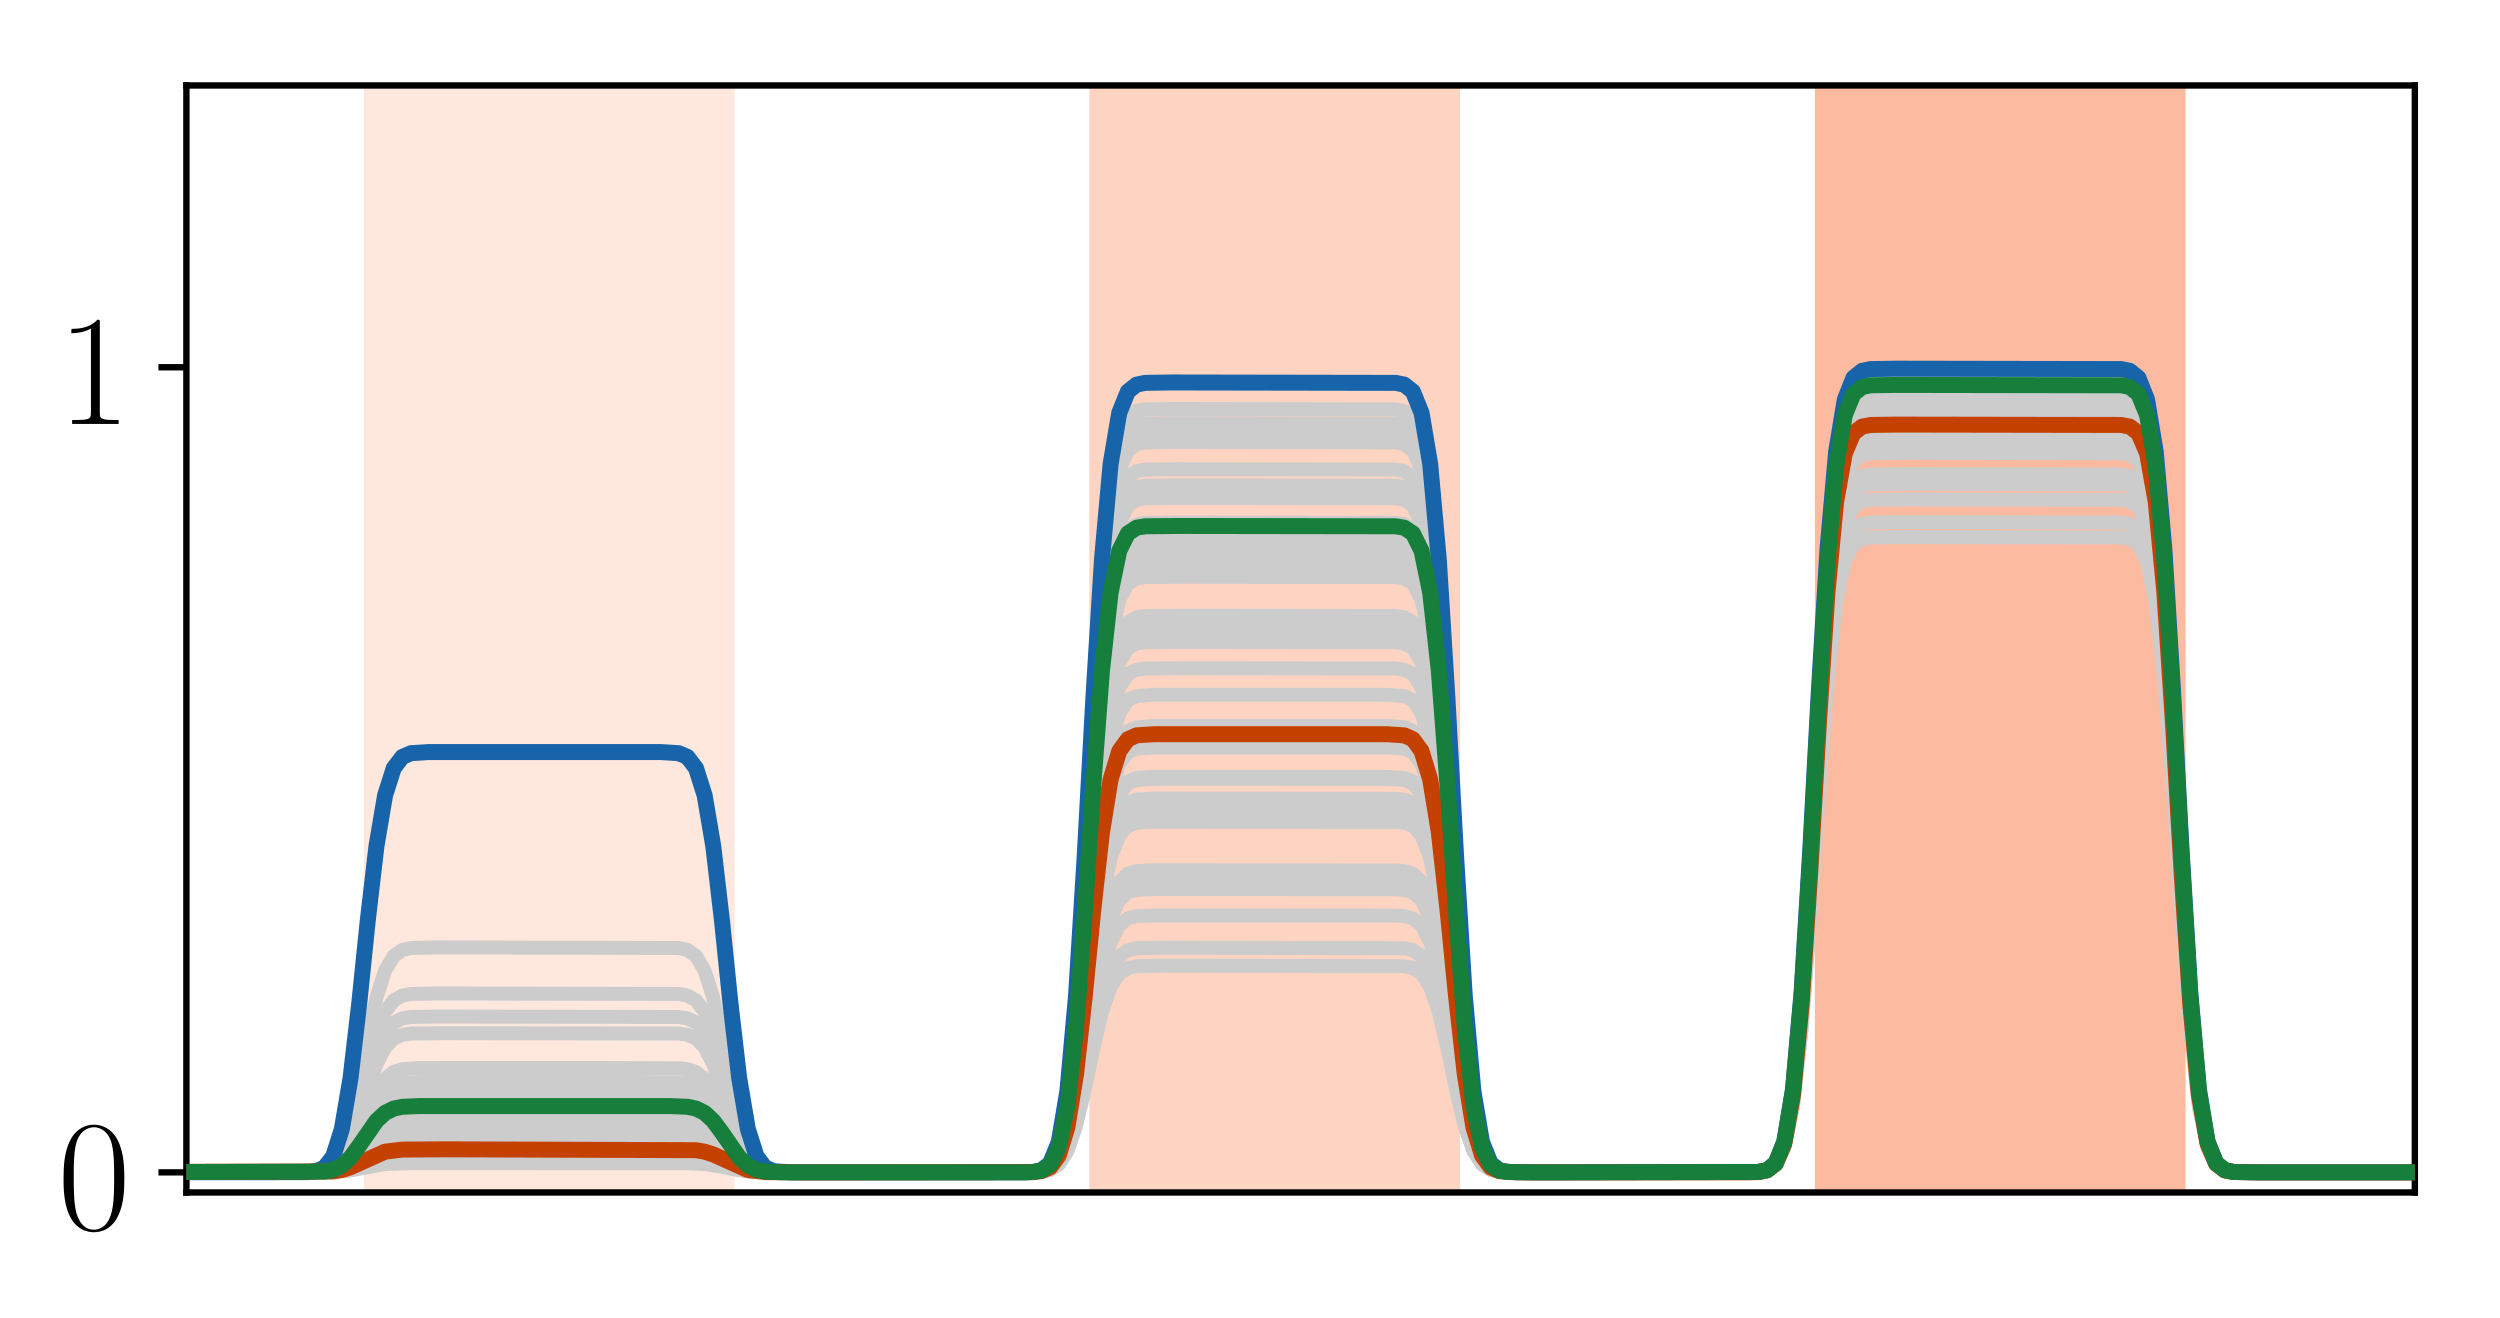 <?xml version="1.0" encoding="utf-8" standalone="no"?>
<!DOCTYPE svg PUBLIC "-//W3C//DTD SVG 1.1//EN"
  "http://www.w3.org/Graphics/SVG/1.1/DTD/svg11.dtd">
<!-- Created with matplotlib (http://matplotlib.org/) -->
<svg height="165pt" version="1.1" viewBox="0 0 313 165" width="313pt" xmlns="http://www.w3.org/2000/svg" xmlns:xlink="http://www.w3.org/1999/xlink">
 <defs>
  <style type="text/css">
*{stroke-linecap:butt;stroke-linejoin:round;}
  </style>
 </defs>
 <g id="figure_1">
  <g id="patch_1">
   <path d="M 0 165.322 
L 313.038 165.322 
L 313.038 0 
L 0 0 
z
" style="fill:#ffffff;"/>
  </g>
  <g id="axes_1">
   <g id="patch_2">
    <path d="M 23.338 149.3 
L 302.338 149.3 
L 302.338 10.7 
L 23.338 10.7 
z
" style="fill:#ffffff;"/>
   </g>
   <g id="patch_3">
    <path clip-path="url(#pd6003c23a4)" d="M 46.047 149.3 
L 46.047 10.7 
L 91.466 10.7 
L 91.466 149.3 
z
" style="fill:#fee7dc;stroke:#fee7dc;stroke-linejoin:miter;"/>
   </g>
   <g id="patch_4">
    <path clip-path="url(#pd6003c23a4)" d="M 136.885 149.3 
L 136.885 10.7 
L 182.303 10.7 
L 182.303 149.3 
z
" style="fill:#fdd4c2;stroke:#fdd4c2;stroke-linejoin:miter;"/>
   </g>
   <g id="patch_5">
    <path clip-path="url(#pd6003c23a4)" d="M 227.722 149.3 
L 227.722 10.7 
L 273.14 10.7 
L 273.14 149.3 
z
" style="fill:#fcbba1;stroke:#fcbba1;stroke-linejoin:miter;"/>
   </g>
   <g id="line2d_1">
    <path clip-path="url(#pd6003c23a4)" d="M 0.629 146.78 
L 41.722 146.718 
L 43.885 146.417 
L 48.21 145.327 
L 50.373 145.179 
L 60.106 145.16 
L 87.14 145.222 
L 89.303 145.523 
L 93.629 146.613 
L 95.792 146.761 
L 105.524 146.78 
L 130.396 146.681 
L 131.478 146.361 
L 132.559 145.378 
L 133.64 143.017 
L 134.722 138.608 
L 135.803 132.192 
L 136.885 124.921 
L 137.966 118.505 
L 139.047 114.096 
L 140.129 111.735 
L 141.21 110.752 
L 142.292 110.432 
L 144.454 110.335 
L 174.733 110.351 
L 175.815 110.432 
L 176.896 110.752 
L 177.978 111.735 
L 179.059 114.096 
L 180.14 118.505 
L 181.222 124.921 
L 182.303 132.192 
L 183.385 138.608 
L 184.466 143.017 
L 185.547 145.378 
L 186.629 146.361 
L 187.71 146.681 
L 189.873 146.778 
L 220.152 146.736 
L 221.233 146.544 
L 222.315 145.784 
L 223.396 143.443 
L 224.478 137.826 
L 225.559 127.334 
L 226.64 112.067 
L 227.722 94.767 
L 228.803 79.501 
L 229.885 69.008 
L 230.966 63.391 
L 232.047 61.05 
L 233.129 60.29 
L 234.21 60.098 
L 238.536 60.054 
L 265.571 60.098 
L 266.652 60.29 
L 267.733 61.05 
L 268.815 63.391 
L 269.896 69.008 
L 270.978 79.501 
L 272.059 94.767 
L 273.14 112.067 
L 274.222 127.334 
L 275.303 137.826 
L 276.385 143.443 
L 277.466 145.784 
L 278.547 146.544 
L 279.629 146.736 
L 283.954 146.78 
L 314.038 146.78 
L 314.038 146.78 
" style="fill:none;stroke:#cccccc;stroke-linecap:square;stroke-width:1.75;"/>
   </g>
   <g id="line2d_2">
    <path clip-path="url(#pd6003c23a4)" d="M 0.629 146.78 
L 39.559 146.719 
L 40.64 146.523 
L 41.722 145.918 
L 42.803 144.468 
L 43.885 141.758 
L 44.966 137.816 
L 46.047 133.348 
L 47.129 129.406 
L 48.21 126.696 
L 49.292 125.246 
L 50.373 124.641 
L 51.454 124.445 
L 54.699 124.384 
L 84.978 124.445 
L 86.059 124.641 
L 87.14 125.246 
L 88.222 126.696 
L 89.303 129.406 
L 90.385 133.348 
L 91.466 137.816 
L 92.547 141.758 
L 93.629 144.468 
L 94.71 145.918 
L 95.792 146.523 
L 96.873 146.719 
L 100.117 146.78 
L 129.315 146.733 
L 130.396 146.525 
L 131.478 145.703 
L 132.559 143.17 
L 133.64 137.095 
L 134.722 125.745 
L 135.803 109.232 
L 136.885 90.519 
L 137.966 74.005 
L 139.047 62.655 
L 140.129 56.58 
L 141.21 54.048 
L 142.292 53.226 
L 143.373 53.018 
L 146.617 52.971 
L 174.733 53.018 
L 175.815 53.226 
L 176.896 54.048 
L 177.978 56.58 
L 179.059 62.655 
L 180.14 74.005 
L 181.222 90.519 
L 182.303 109.232 
L 183.385 125.745 
L 184.466 137.095 
L 185.547 143.17 
L 186.629 145.703 
L 187.71 146.525 
L 188.792 146.733 
L 192.036 146.78 
L 220.152 146.73 
L 221.233 146.508 
L 222.315 145.63 
L 223.396 142.927 
L 224.478 136.444 
L 225.559 124.331 
L 226.64 106.706 
L 227.722 86.735 
L 228.803 69.11 
L 229.885 56.997 
L 230.966 50.513 
L 232.047 47.811 
L 233.129 46.933 
L 234.21 46.711 
L 237.454 46.661 
L 265.571 46.711 
L 266.652 46.933 
L 267.733 47.811 
L 268.815 50.513 
L 269.896 56.997 
L 270.978 69.11 
L 272.059 86.735 
L 273.14 106.706 
L 274.222 124.331 
L 275.303 136.444 
L 276.385 142.927 
L 277.466 145.63 
L 278.547 146.508 
L 279.629 146.73 
L 282.873 146.78 
L 314.038 146.78 
L 314.038 146.78 
" style="fill:none;stroke:#cccccc;stroke-linecap:square;stroke-width:1.75;"/>
   </g>
   <g id="line2d_3">
    <path clip-path="url(#pd6003c23a4)" d="M 0.629 146.78 
L 41.722 146.715 
L 43.885 146.401 
L 48.21 145.265 
L 50.373 145.11 
L 59.024 145.09 
L 87.14 145.155 
L 89.303 145.469 
L 93.629 146.606 
L 95.792 146.761 
L 104.443 146.78 
L 130.396 146.677 
L 131.478 146.346 
L 132.559 145.325 
L 133.64 142.876 
L 134.722 138.3 
L 135.803 131.643 
L 136.885 124.099 
L 137.966 117.442 
L 139.047 112.866 
L 140.129 110.417 
L 141.21 109.396 
L 142.292 109.064 
L 144.454 108.964 
L 174.733 108.981 
L 175.815 109.064 
L 176.896 109.396 
L 177.978 110.417 
L 179.059 112.866 
L 180.14 117.442 
L 181.222 124.099 
L 182.303 131.643 
L 183.385 138.3 
L 184.466 142.876 
L 185.547 145.325 
L 186.629 146.346 
L 187.71 146.677 
L 189.873 146.777 
L 219.071 146.774 
L 220.152 146.736 
L 221.233 146.542 
L 222.315 145.776 
L 223.396 143.416 
L 224.478 137.754 
L 225.559 127.177 
L 226.64 111.787 
L 227.722 94.349 
L 228.803 78.959 
L 229.885 68.382 
L 230.966 62.72 
L 232.047 60.36 
L 233.129 59.594 
L 234.21 59.4 
L 238.536 59.356 
L 265.571 59.4 
L 266.652 59.594 
L 267.733 60.36 
L 268.815 62.72 
L 269.896 68.382 
L 270.978 78.959 
L 272.059 94.349 
L 273.14 111.787 
L 274.222 127.177 
L 275.303 137.754 
L 276.385 143.416 
L 277.466 145.776 
L 278.547 146.542 
L 279.629 146.736 
L 283.954 146.78 
L 314.038 146.78 
L 314.038 146.78 
" style="fill:none;stroke:#cccccc;stroke-linecap:square;stroke-width:1.75;"/>
   </g>
   <g id="line2d_4">
    <path clip-path="url(#pd6003c23a4)" d="M 0.629 146.78 
L 41.722 146.702 
L 42.803 146.57 
L 44.966 145.965 
L 47.129 145.2 
L 48.21 144.954 
L 50.373 144.767 
L 57.943 144.743 
L 87.14 144.822 
L 88.222 144.954 
L 90.385 145.559 
L 92.547 146.323 
L 93.629 146.57 
L 95.792 146.757 
L 103.361 146.78 
L 129.315 146.758 
L 130.396 146.661 
L 131.478 146.276 
L 132.559 145.091 
L 133.64 142.249 
L 134.722 136.94 
L 135.803 129.215 
L 136.885 120.461 
L 137.966 112.736 
L 139.047 107.427 
L 140.129 104.585 
L 141.21 103.4 
L 142.292 103.015 
L 144.454 102.899 
L 174.733 102.918 
L 175.815 103.015 
L 176.896 103.4 
L 177.978 104.585 
L 179.059 107.427 
L 180.14 112.736 
L 181.222 120.461 
L 182.303 129.215 
L 183.385 136.94 
L 184.466 142.249 
L 185.547 145.091 
L 186.629 146.276 
L 187.71 146.661 
L 189.873 146.777 
L 219.071 146.774 
L 220.152 146.735 
L 221.233 146.535 
L 222.315 145.746 
L 223.396 143.314 
L 224.478 137.48 
L 225.559 126.581 
L 226.64 110.723 
L 227.722 92.754 
L 228.803 76.896 
L 229.885 65.998 
L 230.966 60.164 
L 232.047 57.732 
L 233.129 56.942 
L 234.21 56.743 
L 237.454 56.697 
L 265.571 56.743 
L 266.652 56.942 
L 267.733 57.732 
L 268.815 60.164 
L 269.896 65.998 
L 270.978 76.896 
L 272.059 92.754 
L 273.14 110.723 
L 274.222 126.581 
L 275.303 137.48 
L 276.385 143.314 
L 277.466 145.746 
L 278.547 146.535 
L 279.629 146.735 
L 282.873 146.78 
L 314.038 146.78 
L 314.038 146.78 
" style="fill:none;stroke:#cccccc;stroke-linecap:square;stroke-width:1.75;"/>
   </g>
   <g id="line2d_5">
    <path clip-path="url(#pd6003c23a4)" d="M 0.629 146.78 
L 40.64 146.71 
L 41.722 146.547 
L 42.803 146.154 
L 43.885 145.42 
L 47.129 142.075 
L 48.21 141.342 
L 49.292 140.949 
L 51.454 140.732 
L 61.187 140.716 
L 86.059 140.785 
L 87.14 140.949 
L 88.222 141.342 
L 89.303 142.075 
L 92.547 145.42 
L 93.629 146.154 
L 94.71 146.547 
L 96.873 146.764 
L 106.606 146.78 
L 129.315 146.742 
L 130.396 146.577 
L 131.478 145.924 
L 132.559 143.911 
L 133.64 139.082 
L 134.722 130.061 
L 135.803 116.935 
L 136.885 102.062 
L 137.966 88.936 
L 139.047 79.915 
L 140.129 75.086 
L 141.21 73.073 
L 142.292 72.42 
L 143.373 72.254 
L 147.699 72.217 
L 174.733 72.254 
L 175.815 72.42 
L 176.896 73.073 
L 177.978 75.086 
L 179.059 79.915 
L 180.14 88.936 
L 181.222 102.062 
L 182.303 116.935 
L 183.385 130.061 
L 184.466 139.082 
L 185.547 143.911 
L 186.629 145.924 
L 187.71 146.577 
L 188.792 146.742 
L 193.117 146.78 
L 220.152 146.731 
L 221.233 146.514 
L 222.315 145.659 
L 223.396 143.022 
L 224.478 136.698 
L 225.559 124.882 
L 226.64 107.69 
L 227.722 88.21 
L 228.803 71.018 
L 229.885 59.202 
L 230.966 52.878 
L 232.047 50.241 
L 233.129 49.385 
L 234.21 49.169 
L 237.454 49.12 
L 265.571 49.169 
L 266.652 49.385 
L 267.733 50.241 
L 268.815 52.878 
L 269.896 59.202 
L 270.978 71.018 
L 272.059 88.21 
L 273.14 107.69 
L 274.222 124.882 
L 275.303 136.698 
L 276.385 143.022 
L 277.466 145.659 
L 278.547 146.514 
L 279.629 146.731 
L 282.873 146.78 
L 314.038 146.78 
L 314.038 146.78 
" style="fill:none;stroke:#cccccc;stroke-linecap:square;stroke-width:1.75;"/>
   </g>
   <g id="line2d_6">
    <path clip-path="url(#pd6003c23a4)" d="M 0.629 146.78 
L 41.722 146.687 
L 42.803 146.531 
L 43.885 146.24 
L 48.21 144.619 
L 50.373 144.397 
L 56.861 144.37 
L 87.14 144.463 
L 88.222 144.619 
L 89.303 144.91 
L 93.629 146.531 
L 95.792 146.752 
L 102.28 146.78 
L 129.315 146.755 
L 130.396 146.646 
L 131.478 146.214 
L 132.559 144.884 
L 133.64 141.694 
L 134.722 135.734 
L 135.803 127.061 
L 136.885 117.234 
L 137.966 108.562 
L 139.047 102.601 
L 140.129 99.411 
L 141.21 98.081 
L 142.292 97.649 
L 144.454 97.519 
L 173.652 97.519 
L 175.815 97.649 
L 176.896 98.081 
L 177.978 99.411 
L 179.059 102.601 
L 180.14 108.562 
L 181.222 117.234 
L 182.303 127.061 
L 183.385 135.734 
L 184.466 141.694 
L 185.547 144.884 
L 186.629 146.214 
L 187.71 146.646 
L 189.873 146.777 
L 219.071 146.774 
L 220.152 146.734 
L 221.233 146.53 
L 222.315 145.724 
L 223.396 143.241 
L 224.478 137.284 
L 225.559 126.155 
L 226.64 109.963 
L 227.722 91.615 
L 228.803 75.422 
L 229.885 64.294 
L 230.966 58.337 
L 232.047 55.854 
L 233.129 55.048 
L 234.21 54.844 
L 237.454 54.797 
L 265.571 54.844 
L 266.652 55.048 
L 267.733 55.854 
L 268.815 58.337 
L 269.896 64.294 
L 270.978 75.422 
L 272.059 91.615 
L 273.14 109.963 
L 274.222 126.155 
L 275.303 137.284 
L 276.385 143.241 
L 277.466 145.724 
L 278.547 146.53 
L 279.629 146.734 
L 282.873 146.78 
L 314.038 146.78 
L 314.038 146.78 
" style="fill:none;stroke:#cccccc;stroke-linecap:square;stroke-width:1.75;"/>
   </g>
   <g id="line2d_7">
    <path clip-path="url(#pd6003c23a4)" d="M 0.629 146.78 
L 40.64 146.747 
L 42.803 146.48 
L 43.885 146.128 
L 48.21 144.173 
L 50.373 143.906 
L 55.78 143.873 
L 86.059 143.906 
L 88.222 144.173 
L 89.303 144.525 
L 93.629 146.48 
L 95.792 146.747 
L 101.199 146.78 
L 129.315 146.752 
L 130.396 146.63 
L 131.478 146.148 
L 132.559 144.661 
L 133.64 141.095 
L 134.722 134.433 
L 135.803 124.739 
L 136.885 113.755 
L 137.966 104.061 
L 139.047 97.399 
L 140.129 93.833 
L 141.21 92.346 
L 142.292 91.864 
L 144.454 91.718 
L 173.652 91.718 
L 175.815 91.864 
L 176.896 92.346 
L 177.978 93.833 
L 179.059 97.399 
L 180.14 104.061 
L 181.222 113.755 
L 182.303 124.739 
L 183.385 134.433 
L 184.466 141.095 
L 185.547 144.661 
L 186.629 146.148 
L 187.71 146.63 
L 189.873 146.776 
L 219.071 146.774 
L 220.152 146.733 
L 221.233 146.525 
L 222.315 145.704 
L 223.396 143.175 
L 224.478 137.109 
L 225.559 125.775 
L 226.64 109.285 
L 227.722 90.598 
L 228.803 74.108 
L 229.885 62.774 
L 230.966 56.708 
L 232.047 54.179 
L 233.129 53.358 
L 234.21 53.15 
L 237.454 53.103 
L 265.571 53.15 
L 266.652 53.358 
L 267.733 54.179 
L 268.815 56.708 
L 269.896 62.774 
L 270.978 74.108 
L 272.059 90.598 
L 273.14 109.285 
L 274.222 125.775 
L 275.303 137.109 
L 276.385 143.175 
L 277.466 145.704 
L 278.547 146.525 
L 279.629 146.733 
L 282.873 146.78 
L 314.038 146.78 
L 314.038 146.78 
" style="fill:none;stroke:#cccccc;stroke-linecap:square;stroke-width:1.75;"/>
   </g>
   <g id="line2d_8">
    <path clip-path="url(#pd6003c23a4)" d="M 0.629 146.78 
L 40.64 146.705 
L 41.722 146.529 
L 42.803 146.106 
L 43.885 145.316 
L 47.129 141.714 
L 48.21 140.923 
L 49.292 140.5 
L 50.373 140.324 
L 53.617 140.25 
L 86.059 140.324 
L 87.14 140.5 
L 88.222 140.923 
L 89.303 141.714 
L 92.547 145.316 
L 93.629 146.106 
L 94.71 146.529 
L 95.792 146.705 
L 99.036 146.78 
L 129.315 146.742 
L 130.396 146.573 
L 131.478 145.905 
L 132.559 143.849 
L 133.64 138.916 
L 134.722 129.7 
L 135.803 116.291 
L 136.885 101.096 
L 137.966 87.686 
L 139.047 78.47 
L 140.129 73.537 
L 141.21 71.481 
L 142.292 70.813 
L 143.373 70.645 
L 147.699 70.606 
L 174.733 70.645 
L 175.815 70.813 
L 176.896 71.481 
L 177.978 73.537 
L 179.059 78.47 
L 180.14 87.686 
L 181.222 101.096 
L 182.303 116.291 
L 183.385 129.7 
L 184.466 138.916 
L 185.547 143.849 
L 186.629 145.905 
L 187.71 146.573 
L 188.792 146.742 
L 193.117 146.78 
L 220.152 146.731 
L 221.233 146.514 
L 222.315 145.656 
L 223.396 143.013 
L 224.478 136.672 
L 225.559 124.826 
L 226.64 107.591 
L 227.722 88.061 
L 228.803 70.825 
L 229.885 58.98 
L 230.966 52.639 
L 232.047 49.996 
L 233.129 49.138 
L 234.21 48.921 
L 237.454 48.872 
L 265.571 48.921 
L 266.652 49.138 
L 267.733 49.996 
L 268.815 52.639 
L 269.896 58.98 
L 270.978 70.825 
L 272.059 88.061 
L 273.14 107.591 
L 274.222 124.826 
L 275.303 136.672 
L 276.385 143.013 
L 277.466 145.656 
L 278.547 146.514 
L 279.629 146.731 
L 282.873 146.78 
L 314.038 146.78 
L 314.038 146.78 
" style="fill:none;stroke:#cccccc;stroke-linecap:square;stroke-width:1.75;"/>
   </g>
   <g id="line2d_9">
    <path clip-path="url(#pd6003c23a4)" d="M 0.629 146.78 
L 40.64 146.692 
L 41.722 146.484 
L 42.803 145.987 
L 43.885 145.058 
L 44.966 143.706 
L 47.129 140.822 
L 48.21 139.893 
L 49.292 139.395 
L 50.373 139.188 
L 52.536 139.104 
L 83.896 139.104 
L 86.059 139.188 
L 87.14 139.395 
L 88.222 139.893 
L 89.303 140.822 
L 90.385 142.174 
L 92.547 145.058 
L 93.629 145.987 
L 94.71 146.484 
L 95.792 146.692 
L 97.954 146.776 
L 128.233 146.775 
L 129.315 146.74 
L 130.396 146.564 
L 131.478 145.868 
L 132.559 143.723 
L 133.64 138.577 
L 134.722 128.963 
L 135.803 114.976 
L 136.885 99.126 
L 137.966 85.139 
L 139.047 75.525 
L 140.129 70.38 
L 141.21 68.235 
L 142.292 67.538 
L 143.373 67.362 
L 147.699 67.322 
L 174.733 67.362 
L 175.815 67.538 
L 176.896 68.235 
L 177.978 70.38 
L 179.059 75.525 
L 180.14 85.139 
L 181.222 99.126 
L 182.303 114.976 
L 183.385 128.963 
L 184.466 138.577 
L 185.547 143.723 
L 186.629 145.868 
L 187.71 146.564 
L 188.792 146.74 
L 193.117 146.78 
L 220.152 146.73 
L 221.233 146.512 
L 222.315 145.65 
L 223.396 142.994 
L 224.478 136.623 
L 225.559 124.719 
L 226.64 107.4 
L 227.722 87.774 
L 228.803 70.455 
L 229.885 58.551 
L 230.966 52.18 
L 232.047 49.524 
L 233.129 48.661 
L 234.21 48.443 
L 237.454 48.394 
L 265.571 48.443 
L 266.652 48.661 
L 267.733 49.524 
L 268.815 52.18 
L 269.896 58.551 
L 270.978 70.455 
L 272.059 87.774 
L 273.14 107.4 
L 274.222 124.719 
L 275.303 136.623 
L 276.385 142.994 
L 277.466 145.65 
L 278.547 146.512 
L 279.629 146.73 
L 282.873 146.78 
L 314.038 146.78 
L 314.038 146.78 
" style="fill:none;stroke:#cccccc;stroke-linecap:square;stroke-width:1.75;"/>
   </g>
   <g id="line2d_10">
    <path clip-path="url(#pd6003c23a4)" d="M 0.629 146.78 
L 39.559 146.752 
L 40.64 146.663 
L 41.722 146.388 
L 42.803 145.727 
L 43.885 144.494 
L 44.966 142.699 
L 46.047 140.665 
L 47.129 138.87 
L 48.21 137.636 
L 49.292 136.976 
L 50.373 136.7 
L 52.536 136.588 
L 80.652 136.583 
L 84.978 136.611 
L 86.059 136.7 
L 87.14 136.976 
L 88.222 137.636 
L 89.303 138.87 
L 90.385 140.665 
L 91.466 142.699 
L 92.547 144.494 
L 93.629 145.727 
L 94.71 146.388 
L 95.792 146.663 
L 97.954 146.775 
L 126.071 146.78 
L 129.315 146.738 
L 130.396 146.55 
L 131.478 145.81 
L 132.559 143.531 
L 133.64 138.063 
L 134.722 127.848 
L 135.803 112.985 
L 136.885 96.143 
L 137.966 81.281 
L 139.047 71.065 
L 140.129 65.598 
L 141.21 63.318 
L 142.292 62.578 
L 143.373 62.391 
L 147.699 62.349 
L 174.733 62.391 
L 175.815 62.578 
L 176.896 63.318 
L 177.978 65.598 
L 179.059 71.065 
L 180.14 81.281 
L 181.222 96.143 
L 182.303 112.985 
L 183.385 127.848 
L 184.466 138.063 
L 185.547 143.531 
L 186.629 145.81 
L 187.71 146.55 
L 188.792 146.738 
L 193.117 146.78 
L 220.152 146.73 
L 221.233 146.511 
L 222.315 145.643 
L 223.396 142.969 
L 224.478 136.554 
L 225.559 124.571 
L 226.64 107.135 
L 227.722 87.378 
L 228.803 69.942 
L 229.885 57.959 
L 230.966 51.545 
L 232.047 48.871 
L 233.129 48.003 
L 234.21 47.783 
L 237.454 47.733 
L 265.571 47.783 
L 266.652 48.003 
L 267.733 48.871 
L 268.815 51.545 
L 269.896 57.959 
L 270.978 69.942 
L 272.059 87.378 
L 273.14 107.135 
L 274.222 124.571 
L 275.303 136.554 
L 276.385 142.969 
L 277.466 145.643 
L 278.547 146.511 
L 279.629 146.73 
L 282.873 146.78 
L 314.038 146.78 
L 314.038 146.78 
" style="fill:none;stroke:#cccccc;stroke-linecap:square;stroke-width:1.75;"/>
   </g>
   <g id="line2d_11">
    <path clip-path="url(#pd6003c23a4)" d="M 0.629 146.78 
L 40.64 146.729 
L 41.722 146.608 
L 42.803 146.319 
L 43.885 145.779 
L 47.129 143.315 
L 48.21 142.775 
L 49.292 142.486 
L 51.454 142.326 
L 64.431 142.314 
L 86.059 142.365 
L 87.14 142.486 
L 88.222 142.775 
L 89.303 143.315 
L 92.547 145.779 
L 93.629 146.319 
L 94.71 146.608 
L 96.873 146.768 
L 109.85 146.78 
L 129.315 146.746 
L 130.396 146.597 
L 131.478 146.008 
L 132.559 144.194 
L 133.64 139.843 
L 134.722 131.713 
L 135.803 119.885 
L 136.885 106.481 
L 137.966 94.653 
L 139.047 86.523 
L 140.129 82.172 
L 141.21 80.358 
L 142.292 79.769 
L 143.373 79.62 
L 147.699 79.586 
L 174.733 79.62 
L 175.815 79.769 
L 176.896 80.358 
L 177.978 82.172 
L 179.059 86.523 
L 180.14 94.653 
L 181.222 106.481 
L 182.303 119.885 
L 183.385 131.713 
L 184.466 139.843 
L 185.547 144.194 
L 186.629 146.008 
L 187.71 146.597 
L 188.792 146.746 
L 193.117 146.78 
L 220.152 146.731 
L 221.233 146.518 
L 222.315 145.673 
L 223.396 143.071 
L 224.478 136.829 
L 225.559 125.166 
L 226.64 108.198 
L 227.722 88.97 
L 228.803 72.001 
L 229.885 60.339 
L 230.966 54.097 
L 232.047 51.495 
L 233.129 50.65 
L 234.21 50.436 
L 237.454 50.388 
L 265.571 50.436 
L 266.652 50.65 
L 267.733 51.495 
L 268.815 54.097 
L 269.896 60.339 
L 270.978 72.001 
L 272.059 88.97 
L 273.14 108.198 
L 274.222 125.166 
L 275.303 136.829 
L 276.385 143.071 
L 277.466 145.673 
L 278.547 146.518 
L 279.629 146.731 
L 282.873 146.78 
L 314.038 146.78 
L 314.038 146.78 
" style="fill:none;stroke:#cccccc;stroke-linecap:square;stroke-width:1.75;"/>
   </g>
   <g id="line2d_12">
    <path clip-path="url(#pd6003c23a4)" d="M 0.629 146.78 
L 39.559 146.749 
L 40.64 146.65 
L 41.722 146.345 
L 42.803 145.612 
L 43.885 144.243 
L 44.966 142.251 
L 46.047 139.994 
L 47.129 138.002 
L 48.21 136.634 
L 49.292 135.901 
L 50.373 135.595 
L 52.536 135.471 
L 77.408 135.465 
L 84.978 135.496 
L 86.059 135.595 
L 87.14 135.901 
L 88.222 136.634 
L 89.303 138.002 
L 90.385 139.994 
L 91.466 142.251 
L 92.547 144.243 
L 93.629 145.612 
L 94.71 146.345 
L 95.792 146.65 
L 97.954 146.774 
L 122.826 146.78 
L 129.315 146.737 
L 130.396 146.546 
L 131.478 145.792 
L 132.559 143.47 
L 133.64 137.899 
L 134.722 127.491 
L 135.803 112.348 
L 136.885 95.189 
L 137.966 80.046 
L 139.047 69.638 
L 140.129 64.068 
L 141.21 61.745 
L 142.292 60.991 
L 143.373 60.801 
L 147.699 60.757 
L 174.733 60.801 
L 175.815 60.991 
L 176.896 61.745 
L 177.978 64.068 
L 179.059 69.638 
L 180.14 80.046 
L 181.222 95.189 
L 182.303 112.348 
L 183.385 127.491 
L 184.466 137.899 
L 185.547 143.47 
L 186.629 145.792 
L 187.71 146.546 
L 188.792 146.737 
L 193.117 146.78 
L 220.152 146.73 
L 221.233 146.51 
L 222.315 145.64 
L 223.396 142.961 
L 224.478 136.534 
L 225.559 124.527 
L 226.64 107.057 
L 227.722 87.26 
L 228.803 69.79 
L 229.885 57.782 
L 230.966 51.355 
L 232.047 48.676 
L 233.129 47.806 
L 234.21 47.587 
L 237.454 47.537 
L 265.571 47.587 
L 266.652 47.806 
L 267.733 48.676 
L 268.815 51.355 
L 269.896 57.782 
L 270.978 69.79 
L 272.059 87.26 
L 273.14 107.057 
L 274.222 124.527 
L 275.303 136.534 
L 276.385 142.961 
L 277.466 145.64 
L 278.547 146.51 
L 279.629 146.73 
L 282.873 146.78 
L 314.038 146.78 
L 314.038 146.78 
" style="fill:none;stroke:#cccccc;stroke-linecap:square;stroke-width:1.75;"/>
   </g>
   <g id="line2d_13">
    <path clip-path="url(#pd6003c23a4)" d="M 0.629 146.78 
L 39.559 146.703 
L 40.64 146.457 
L 41.722 145.696 
L 42.803 143.872 
L 43.885 140.464 
L 44.966 135.506 
L 46.047 129.887 
L 47.129 124.929 
L 48.21 121.521 
L 49.292 119.697 
L 50.373 118.936 
L 51.454 118.69 
L 54.699 118.613 
L 84.978 118.69 
L 86.059 118.936 
L 87.14 119.697 
L 88.222 121.521 
L 89.303 124.929 
L 90.385 129.887 
L 91.466 135.506 
L 92.547 140.464 
L 93.629 143.872 
L 94.71 145.696 
L 95.792 146.457 
L 96.873 146.703 
L 100.117 146.78 
L 129.315 146.732 
L 130.396 146.52 
L 131.478 145.682 
L 132.559 143.102 
L 133.64 136.913 
L 134.722 125.349 
L 135.803 108.525 
L 136.885 89.46 
L 137.966 72.635 
L 139.047 61.071 
L 140.129 54.882 
L 141.21 52.302 
L 142.292 51.464 
L 143.373 51.252 
L 146.617 51.204 
L 174.733 51.252 
L 175.815 51.464 
L 176.896 52.302 
L 177.978 54.882 
L 179.059 61.071 
L 180.14 72.635 
L 181.222 89.46 
L 182.303 108.525 
L 183.385 125.349 
L 184.466 136.913 
L 185.547 143.102 
L 186.629 145.682 
L 187.71 146.52 
L 188.792 146.732 
L 192.036 146.78 
L 220.152 146.73 
L 221.233 146.507 
L 222.315 145.628 
L 223.396 142.921 
L 224.478 136.425 
L 225.559 124.29 
L 226.64 106.634 
L 227.722 86.627 
L 228.803 68.97 
L 229.885 56.835 
L 230.966 50.34 
L 232.047 47.632 
L 233.129 46.753 
L 234.21 46.531 
L 237.454 46.48 
L 265.571 46.531 
L 266.652 46.753 
L 267.733 47.632 
L 268.815 50.34 
L 269.896 56.835 
L 270.978 68.97 
L 272.059 86.627 
L 273.14 106.634 
L 274.222 124.29 
L 275.303 136.425 
L 276.385 142.921 
L 277.466 145.628 
L 278.547 146.507 
L 279.629 146.73 
L 282.873 146.78 
L 314.038 146.78 
L 314.038 146.78 
" style="fill:none;stroke:#cccccc;stroke-linecap:square;stroke-width:1.75;"/>
   </g>
   <g id="line2d_14">
    <path clip-path="url(#pd6003c23a4)" d="M 0.629 146.78 
L 40.64 146.698 
L 41.722 146.506 
L 42.803 146.044 
L 43.885 145.181 
L 47.129 141.246 
L 48.21 140.383 
L 49.292 139.921 
L 50.373 139.729 
L 53.617 139.647 
L 86.059 139.729 
L 87.14 139.921 
L 88.222 140.383 
L 89.303 141.246 
L 92.547 145.181 
L 93.629 146.044 
L 94.71 146.506 
L 95.792 146.698 
L 99.036 146.78 
L 129.315 146.741 
L 130.396 146.568 
L 131.478 145.884 
L 132.559 143.779 
L 133.64 138.727 
L 134.722 129.29 
L 135.803 115.559 
L 136.885 99.999 
L 137.966 86.268 
L 139.047 76.831 
L 140.129 71.78 
L 141.21 69.674 
L 142.292 68.99 
L 143.373 68.817 
L 147.699 68.778 
L 174.733 68.817 
L 175.815 68.99 
L 176.896 69.674 
L 177.978 71.78 
L 179.059 76.831 
L 180.14 86.268 
L 181.222 99.999 
L 182.303 115.559 
L 183.385 129.29 
L 184.466 138.727 
L 185.547 143.779 
L 186.629 145.884 
L 187.71 146.568 
L 188.792 146.741 
L 193.117 146.78 
L 220.152 146.731 
L 221.233 146.513 
L 222.315 145.653 
L 223.396 143.002 
L 224.478 136.644 
L 225.559 124.766 
L 226.64 107.483 
L 227.722 87.899 
L 228.803 70.616 
L 229.885 58.737 
L 230.966 52.379 
L 232.047 49.729 
L 233.129 48.868 
L 234.21 48.651 
L 237.454 48.601 
L 265.571 48.651 
L 266.652 48.868 
L 267.733 49.729 
L 268.815 52.379 
L 269.896 58.737 
L 270.978 70.616 
L 272.059 87.899 
L 273.14 107.483 
L 274.222 124.766 
L 275.303 136.644 
L 276.385 143.002 
L 277.466 145.653 
L 278.547 146.513 
L 279.629 146.731 
L 282.873 146.78 
L 314.038 146.78 
L 314.038 146.78 
" style="fill:none;stroke:#cccccc;stroke-linecap:square;stroke-width:1.75;"/>
   </g>
   <g id="line2d_15">
    <path clip-path="url(#pd6003c23a4)" d="M 0.629 146.78 
L 41.722 146.698 
L 42.803 146.56 
L 43.885 146.302 
L 48.21 144.869 
L 50.373 144.673 
L 57.943 144.649 
L 87.14 144.731 
L 88.222 144.869 
L 89.303 145.126 
L 93.629 146.56 
L 95.792 146.756 
L 103.361 146.78 
L 129.315 146.757 
L 130.396 146.657 
L 131.478 146.259 
L 132.559 145.035 
L 133.64 142.098 
L 134.722 136.612 
L 135.803 128.629 
L 136.885 119.583 
L 137.966 111.6 
L 139.047 106.113 
L 140.129 103.176 
L 141.21 101.952 
L 142.292 101.555 
L 144.454 101.435 
L 174.733 101.454 
L 175.815 101.555 
L 176.896 101.952 
L 177.978 103.176 
L 179.059 106.113 
L 180.14 111.6 
L 181.222 119.583 
L 182.303 128.629 
L 183.385 136.612 
L 184.466 142.098 
L 185.547 145.035 
L 186.629 146.259 
L 187.71 146.657 
L 189.873 146.777 
L 219.071 146.774 
L 220.152 146.734 
L 221.233 146.534 
L 222.315 145.739 
L 223.396 143.292 
L 224.478 137.423 
L 225.559 126.457 
L 226.64 110.502 
L 227.722 92.422 
L 228.803 76.467 
L 229.885 65.501 
L 230.966 59.631 
L 232.047 57.184 
L 233.129 56.39 
L 234.21 56.189 
L 237.454 56.143 
L 265.571 56.189 
L 266.652 56.39 
L 267.733 57.184 
L 268.815 59.631 
L 269.896 65.501 
L 270.978 76.467 
L 272.059 92.422 
L 273.14 110.502 
L 274.222 126.457 
L 275.303 137.423 
L 276.385 143.292 
L 277.466 145.739 
L 278.547 146.534 
L 279.629 146.734 
L 282.873 146.78 
L 314.038 146.78 
L 314.038 146.78 
" style="fill:none;stroke:#cccccc;stroke-linecap:square;stroke-width:1.75;"/>
   </g>
   <g id="line2d_16">
    <path clip-path="url(#pd6003c23a4)" d="M 0.629 146.78 
L 40.64 146.741 
L 41.722 146.649 
L 42.803 146.428 
L 43.885 146.015 
L 48.21 143.721 
L 49.292 143.5 
L 51.454 143.378 
L 67.675 143.369 
L 86.059 143.408 
L 87.14 143.5 
L 88.222 143.721 
L 89.303 144.134 
L 93.629 146.428 
L 94.71 146.649 
L 96.873 146.771 
L 113.094 146.78 
L 129.315 146.75 
L 130.396 146.617 
L 131.478 146.093 
L 132.559 144.479 
L 133.64 140.606 
L 134.722 133.372 
L 135.803 122.845 
L 136.885 110.917 
L 137.966 100.39 
L 139.047 93.155 
L 140.129 89.283 
L 141.21 87.668 
L 142.292 87.144 
L 144.454 86.986 
L 173.652 86.986 
L 175.815 87.144 
L 176.896 87.668 
L 177.978 89.283 
L 179.059 93.155 
L 180.14 100.39 
L 181.222 110.917 
L 182.303 122.845 
L 183.385 133.372 
L 184.466 140.606 
L 185.547 144.479 
L 186.629 146.093 
L 187.71 146.617 
L 189.873 146.776 
L 219.071 146.774 
L 220.152 146.732 
L 221.233 146.522 
L 222.315 145.691 
L 223.396 143.13 
L 224.478 136.988 
L 225.559 125.512 
L 226.64 108.815 
L 227.722 89.895 
L 228.803 73.198 
L 229.885 61.723 
L 230.966 55.58 
L 232.047 53.02 
L 233.129 52.189 
L 234.21 51.978 
L 237.454 51.931 
L 265.571 51.978 
L 266.652 52.189 
L 267.733 53.02 
L 268.815 55.58 
L 269.896 61.723 
L 270.978 73.198 
L 272.059 89.895 
L 273.14 108.815 
L 274.222 125.512 
L 275.303 136.988 
L 276.385 143.13 
L 277.466 145.691 
L 278.547 146.522 
L 279.629 146.732 
L 282.873 146.78 
L 314.038 146.78 
L 314.038 146.78 
" style="fill:none;stroke:#cccccc;stroke-linecap:square;stroke-width:1.75;"/>
   </g>
   <g id="line2d_17">
    <path clip-path="url(#pd6003c23a4)" d="M 0.629 146.78 
L 41.722 146.732 
L 43.885 146.499 
L 48.21 145.657 
L 50.373 145.542 
L 62.268 145.528 
L 87.14 145.576 
L 89.303 145.809 
L 93.629 146.651 
L 95.792 146.766 
L 107.687 146.78 
L 130.396 146.703 
L 131.478 146.457 
L 132.559 145.697 
L 133.64 143.875 
L 134.722 140.472 
L 135.803 135.519 
L 136.885 129.907 
L 137.966 124.955 
L 139.047 121.551 
L 140.129 119.729 
L 141.21 118.969 
L 142.292 118.723 
L 145.536 118.646 
L 175.815 118.723 
L 176.896 118.969 
L 177.978 119.729 
L 179.059 121.551 
L 180.14 124.955 
L 181.222 129.907 
L 182.303 135.519 
L 183.385 140.472 
L 184.466 143.875 
L 185.547 145.697 
L 186.629 146.457 
L 187.71 146.703 
L 190.954 146.78 
L 220.152 146.739 
L 221.233 146.559 
L 222.315 145.845 
L 223.396 143.647 
L 224.478 138.376 
L 225.559 128.526 
L 226.64 114.195 
L 227.722 97.957 
L 228.803 83.626 
L 229.885 73.777 
L 230.966 68.505 
L 232.047 66.307 
L 233.129 65.594 
L 234.21 65.413 
L 238.536 65.372 
L 265.571 65.413 
L 266.652 65.594 
L 267.733 66.307 
L 268.815 68.505 
L 269.896 73.777 
L 270.978 83.626 
L 272.059 97.957 
L 273.14 114.195 
L 274.222 128.526 
L 275.303 138.376 
L 276.385 143.647 
L 277.466 145.845 
L 278.547 146.559 
L 279.629 146.739 
L 283.954 146.78 
L 314.038 146.78 
L 314.038 146.78 
" style="fill:none;stroke:#cccccc;stroke-linecap:square;stroke-width:1.75;"/>
   </g>
   <g id="line2d_18">
    <path clip-path="url(#pd6003c23a4)" d="M 0.629 146.78 
L 40.64 146.706 
L 41.722 146.532 
L 42.803 146.113 
L 43.885 145.332 
L 47.129 141.771 
L 48.21 140.989 
L 49.292 140.571 
L 50.373 140.397 
L 53.617 140.323 
L 86.059 140.397 
L 87.14 140.571 
L 88.222 140.989 
L 89.303 141.771 
L 92.547 145.332 
L 93.629 146.113 
L 94.71 146.532 
L 95.792 146.706 
L 99.036 146.78 
L 129.315 146.742 
L 130.396 146.574 
L 131.478 145.908 
L 132.559 143.858 
L 133.64 138.941 
L 134.722 129.754 
L 135.803 116.387 
L 136.885 101.241 
L 137.966 87.874 
L 139.047 78.687 
L 140.129 73.77 
L 141.21 71.72 
L 142.292 71.055 
L 143.373 70.886 
L 147.699 70.848 
L 174.733 70.886 
L 175.815 71.055 
L 176.896 71.72 
L 177.978 73.77 
L 179.059 78.687 
L 180.14 87.874 
L 181.222 101.241 
L 182.303 116.387 
L 183.385 129.754 
L 184.466 138.941 
L 185.547 143.858 
L 186.629 145.908 
L 187.71 146.574 
L 188.792 146.742 
L 193.117 146.78 
L 220.152 146.731 
L 221.233 146.514 
L 222.315 145.656 
L 223.396 143.014 
L 224.478 136.676 
L 225.559 124.835 
L 226.64 107.606 
L 227.722 88.083 
L 228.803 70.854 
L 229.885 59.013 
L 230.966 52.675 
L 232.047 50.032 
L 233.129 49.175 
L 234.21 48.958 
L 237.454 48.908 
L 265.571 48.958 
L 266.652 49.175 
L 267.733 50.032 
L 268.815 52.675 
L 269.896 59.013 
L 270.978 70.854 
L 272.059 88.083 
L 273.14 107.606 
L 274.222 124.835 
L 275.303 136.676 
L 276.385 143.014 
L 277.466 145.656 
L 278.547 146.514 
L 279.629 146.731 
L 282.873 146.78 
L 314.038 146.78 
L 314.038 146.78 
" style="fill:none;stroke:#cccccc;stroke-linecap:square;stroke-width:1.75;"/>
   </g>
   <g id="line2d_19">
    <path clip-path="url(#pd6003c23a4)" d="M 0.629 146.78 
L 41.722 146.725 
L 43.885 146.462 
L 48.21 145.507 
L 50.373 145.376 
L 61.187 145.36 
L 87.14 145.415 
L 89.303 145.679 
L 93.629 146.633 
L 95.792 146.764 
L 106.606 146.78 
L 130.396 146.693 
L 131.478 146.411 
L 132.559 145.542 
L 133.64 143.459 
L 134.722 139.567 
L 135.803 133.904 
L 136.885 127.488 
L 137.966 121.825 
L 139.047 117.933 
L 140.129 115.85 
L 141.21 114.982 
L 142.292 114.7 
L 144.454 114.614 
L 174.733 114.629 
L 175.815 114.7 
L 176.896 114.982 
L 177.978 115.85 
L 179.059 117.933 
L 180.14 121.825 
L 181.222 127.488 
L 182.303 133.904 
L 183.385 139.567 
L 184.466 143.459 
L 185.547 145.542 
L 186.629 146.411 
L 187.71 146.693 
L 189.873 146.778 
L 220.152 146.738 
L 221.233 146.551 
L 222.315 145.812 
L 223.396 143.538 
L 224.478 138.082 
L 225.559 127.888 
L 226.64 113.057 
L 227.722 96.251 
L 228.803 81.419 
L 229.885 71.226 
L 230.966 65.769 
L 232.047 63.495 
L 233.129 62.757 
L 234.21 62.57 
L 238.536 62.527 
L 265.571 62.57 
L 266.652 62.757 
L 267.733 63.495 
L 268.815 65.769 
L 269.896 71.226 
L 270.978 81.419 
L 272.059 96.251 
L 273.14 113.057 
L 274.222 127.888 
L 275.303 138.082 
L 276.385 143.538 
L 277.466 145.812 
L 278.547 146.551 
L 279.629 146.738 
L 283.954 146.78 
L 314.038 146.78 
L 314.038 146.78 
" style="fill:none;stroke:#cccccc;stroke-linecap:square;stroke-width:1.75;"/>
   </g>
   <g id="line2d_20">
    <path clip-path="url(#pd6003c23a4)" d="M 0.629 146.78 
L 41.722 146.675 
L 42.803 146.498 
L 43.885 146.167 
L 48.21 144.327 
L 50.373 144.076 
L 55.78 144.045 
L 87.14 144.15 
L 88.222 144.327 
L 89.303 144.658 
L 93.629 146.498 
L 95.792 146.749 
L 101.199 146.78 
L 129.315 146.753 
L 130.396 146.635 
L 131.478 146.169 
L 132.559 144.733 
L 133.64 141.287 
L 134.722 134.85 
L 135.803 125.484 
L 136.885 114.871 
L 137.966 105.505 
L 139.047 99.067 
L 140.129 95.622 
L 141.21 94.186 
L 142.292 93.719 
L 144.454 93.578 
L 173.652 93.578 
L 175.815 93.719 
L 176.896 94.186 
L 177.978 95.622 
L 179.059 99.067 
L 180.14 105.505 
L 181.222 114.871 
L 182.303 125.484 
L 183.385 134.85 
L 184.466 141.287 
L 185.547 144.733 
L 186.629 146.169 
L 187.71 146.635 
L 189.873 146.776 
L 219.071 146.774 
L 220.152 146.733 
L 221.233 146.527 
L 222.315 145.71 
L 223.396 143.195 
L 224.478 137.161 
L 225.559 125.889 
L 226.64 109.488 
L 227.722 90.904 
L 228.803 74.503 
L 229.885 63.231 
L 230.966 57.197 
L 232.047 54.682 
L 233.129 53.866 
L 234.21 53.659 
L 237.454 53.612 
L 265.571 53.659 
L 266.652 53.866 
L 267.733 54.682 
L 268.815 57.197 
L 269.896 63.231 
L 270.978 74.503 
L 272.059 90.904 
L 273.14 109.488 
L 274.222 125.889 
L 275.303 137.161 
L 276.385 143.195 
L 277.466 145.71 
L 278.547 146.527 
L 279.629 146.733 
L 282.873 146.78 
L 314.038 146.78 
L 314.038 146.78 
" style="fill:none;stroke:#cccccc;stroke-linecap:square;stroke-width:1.75;"/>
   </g>
   <g id="line2d_21">
    <path clip-path="url(#pd6003c23a4)" d="M 0.629 146.78 
L 40.64 146.726 
L 41.722 146.598 
L 42.803 146.292 
L 43.885 145.72 
L 47.129 143.112 
L 48.21 142.54 
L 49.292 142.234 
L 51.454 142.065 
L 63.35 142.052 
L 86.059 142.107 
L 87.14 142.234 
L 88.222 142.54 
L 89.303 143.112 
L 92.547 145.72 
L 93.629 146.292 
L 94.71 146.598 
L 96.873 146.767 
L 108.768 146.78 
L 129.315 146.745 
L 130.396 146.593 
L 131.478 145.992 
L 132.559 144.138 
L 133.64 139.692 
L 134.722 131.387 
L 135.803 119.301 
L 136.885 105.607 
L 137.966 93.522 
L 139.047 85.216 
L 140.129 80.77 
L 141.21 78.917 
L 142.292 78.315 
L 143.373 78.163 
L 147.699 78.129 
L 174.733 78.163 
L 175.815 78.315 
L 176.896 78.917 
L 177.978 80.77 
L 179.059 85.216 
L 180.14 93.522 
L 181.222 105.607 
L 182.303 119.301 
L 183.385 131.387 
L 184.466 139.692 
L 185.547 144.138 
L 186.629 145.992 
L 187.71 146.593 
L 188.792 146.745 
L 193.117 146.78 
L 220.152 146.731 
L 221.233 146.517 
L 222.315 145.67 
L 223.396 143.06 
L 224.478 136.801 
L 225.559 125.106 
L 226.64 108.09 
L 227.722 88.808 
L 228.803 71.792 
L 229.885 60.097 
L 230.966 53.838 
L 232.047 51.228 
L 233.129 50.381 
L 234.21 50.167 
L 237.454 50.118 
L 265.571 50.167 
L 266.652 50.381 
L 267.733 51.228 
L 268.815 53.838 
L 269.896 60.097 
L 270.978 71.792 
L 272.059 88.808 
L 273.14 108.09 
L 274.222 125.106 
L 275.303 136.801 
L 276.385 143.06 
L 277.466 145.67 
L 278.547 146.517 
L 279.629 146.731 
L 282.873 146.78 
L 314.038 146.78 
L 314.038 146.78 
" style="fill:none;stroke:#cccccc;stroke-linecap:square;stroke-width:1.75;"/>
   </g>
   <g id="line2d_22">
    <path clip-path="url(#pd6003c23a4)" d="M 0.629 146.78 
L 40.64 146.682 
L 41.722 146.453 
L 42.803 145.902 
L 43.885 144.873 
L 44.966 143.375 
L 47.129 140.181 
L 48.21 139.151 
L 49.292 138.601 
L 50.373 138.371 
L 52.536 138.277 
L 83.896 138.277 
L 86.059 138.371 
L 87.14 138.601 
L 88.222 139.151 
L 89.303 140.181 
L 90.385 141.678 
L 92.547 144.873 
L 93.629 145.902 
L 94.71 146.453 
L 95.792 146.682 
L 97.954 146.776 
L 128.233 146.775 
L 129.315 146.739 
L 130.396 146.559 
L 131.478 145.846 
L 132.559 143.649 
L 133.64 138.38 
L 134.722 128.536 
L 135.803 114.214 
L 136.885 97.984 
L 137.966 83.661 
L 139.047 73.818 
L 140.129 68.549 
L 141.21 66.352 
L 142.292 65.639 
L 143.373 65.459 
L 147.699 65.418 
L 174.733 65.459 
L 175.815 65.639 
L 176.896 66.352 
L 177.978 68.549 
L 179.059 73.818 
L 180.14 83.661 
L 181.222 97.984 
L 182.303 114.214 
L 183.385 128.536 
L 184.466 138.38 
L 185.547 143.649 
L 186.629 145.846 
L 187.71 146.559 
L 188.792 146.739 
L 193.117 146.78 
L 220.152 146.73 
L 221.233 146.512 
L 222.315 145.647 
L 223.396 142.984 
L 224.478 136.596 
L 225.559 124.661 
L 226.64 107.295 
L 227.722 87.617 
L 228.803 70.252 
L 229.885 58.317 
L 230.966 51.928 
L 232.047 49.265 
L 233.129 48.401 
L 234.21 48.182 
L 237.454 48.132 
L 265.571 48.182 
L 266.652 48.401 
L 267.733 49.265 
L 268.815 51.928 
L 269.896 58.317 
L 270.978 70.252 
L 272.059 87.617 
L 273.14 107.295 
L 274.222 124.661 
L 275.303 136.596 
L 276.385 142.984 
L 277.466 145.647 
L 278.547 146.512 
L 279.629 146.73 
L 282.873 146.78 
L 314.038 146.78 
L 314.038 146.78 
" style="fill:none;stroke:#cccccc;stroke-linecap:square;stroke-width:1.75;"/>
   </g>
   <g id="line2d_23">
    <path clip-path="url(#pd6003c23a4)" d="M 0.629 146.78 
L 40.64 146.723 
L 41.722 146.59 
L 42.803 146.271 
L 43.885 145.675 
L 47.129 142.957 
L 48.21 142.361 
L 49.292 142.041 
L 51.454 141.865 
L 63.35 141.852 
L 86.059 141.908 
L 87.14 142.041 
L 88.222 142.361 
L 89.303 142.957 
L 92.547 145.675 
L 93.629 146.271 
L 94.71 146.59 
L 96.873 146.767 
L 108.768 146.78 
L 129.315 146.745 
L 130.396 146.59 
L 131.478 145.98 
L 132.559 144.098 
L 133.64 139.585 
L 134.722 131.154 
L 135.803 118.886 
L 136.885 104.984 
L 137.966 92.716 
L 139.047 84.284 
L 140.129 79.771 
L 141.21 77.89 
L 142.292 77.279 
L 143.373 77.125 
L 147.699 77.09 
L 174.733 77.125 
L 175.815 77.279 
L 176.896 77.89 
L 177.978 79.771 
L 179.059 84.284 
L 180.14 92.716 
L 181.222 104.984 
L 182.303 118.886 
L 183.385 131.154 
L 184.466 139.585 
L 185.547 144.098 
L 186.629 145.98 
L 187.71 146.59 
L 188.792 146.745 
L 193.117 146.78 
L 220.152 146.731 
L 221.233 146.517 
L 222.315 145.668 
L 223.396 143.053 
L 224.478 136.781 
L 225.559 125.064 
L 226.64 108.015 
L 227.722 88.697 
L 228.803 71.648 
L 229.885 59.93 
L 230.966 53.659 
L 232.047 51.044 
L 233.129 50.195 
L 234.21 49.981 
L 237.454 49.932 
L 265.571 49.981 
L 266.652 50.195 
L 267.733 51.044 
L 268.815 53.659 
L 269.896 59.93 
L 270.978 71.648 
L 272.059 88.697 
L 273.14 108.015 
L 274.222 125.064 
L 275.303 136.781 
L 276.385 143.053 
L 277.466 145.668 
L 278.547 146.517 
L 279.629 146.731 
L 282.873 146.78 
L 314.038 146.78 
L 314.038 146.78 
" style="fill:none;stroke:#cccccc;stroke-linecap:square;stroke-width:1.75;"/>
   </g>
   <g id="line2d_24">
    <path clip-path="url(#pd6003c23a4)" d="M 0.629 146.78 
L 40.64 146.736 
L 41.722 146.632 
L 42.803 146.384 
L 43.885 145.92 
L 48.21 143.341 
L 49.292 143.092 
L 51.454 142.955 
L 66.594 142.945 
L 86.059 142.989 
L 87.14 143.092 
L 88.222 143.341 
L 89.303 143.805 
L 93.629 146.384 
L 94.71 146.632 
L 96.873 146.77 
L 112.013 146.78 
L 129.315 146.748 
L 130.396 146.608 
L 131.478 146.055 
L 132.559 144.352 
L 133.64 140.264 
L 134.722 132.629 
L 135.803 121.519 
L 136.885 108.93 
L 137.966 97.82 
L 139.047 90.184 
L 140.129 86.097 
L 141.21 84.393 
L 142.292 83.84 
L 143.373 83.7 
L 148.78 83.669 
L 174.733 83.7 
L 175.815 83.84 
L 176.896 84.393 
L 177.978 86.097 
L 179.059 90.184 
L 180.14 97.82 
L 181.222 108.93 
L 182.303 121.519 
L 183.385 132.629 
L 184.466 140.264 
L 185.547 144.352 
L 186.629 146.055 
L 187.71 146.608 
L 188.792 146.748 
L 194.199 146.78 
L 220.152 146.732 
L 221.233 146.52 
L 222.315 145.682 
L 223.396 143.102 
L 224.478 136.912 
L 225.559 125.349 
L 226.64 108.523 
L 227.722 89.457 
L 228.803 72.632 
L 229.885 61.068 
L 230.966 54.878 
L 232.047 52.298 
L 233.129 51.461 
L 234.21 51.249 
L 237.454 51.201 
L 265.571 51.249 
L 266.652 51.461 
L 267.733 52.298 
L 268.815 54.878 
L 269.896 61.068 
L 270.978 72.632 
L 272.059 89.457 
L 273.14 108.523 
L 274.222 125.349 
L 275.303 136.912 
L 276.385 143.102 
L 277.466 145.682 
L 278.547 146.52 
L 279.629 146.732 
L 282.873 146.78 
L 314.038 146.78 
L 314.038 146.78 
" style="fill:none;stroke:#cccccc;stroke-linecap:square;stroke-width:1.75;"/>
   </g>
   <g id="line2d_25">
    <path clip-path="url(#pd6003c23a4)" d="M 0.629 146.78 
L 41.722 146.694 
L 42.803 146.55 
L 43.885 146.28 
L 48.21 144.78 
L 50.373 144.576 
L 56.861 144.55 
L 87.14 144.636 
L 88.222 144.78 
L 89.303 145.05 
L 93.629 146.55 
L 95.792 146.754 
L 102.28 146.78 
L 129.315 146.756 
L 130.396 146.653 
L 131.478 146.243 
L 132.559 144.979 
L 133.64 141.949 
L 134.722 136.287 
L 135.803 128.049 
L 136.885 118.714 
L 137.966 110.476 
L 139.047 104.814 
L 140.129 101.783 
L 141.21 100.52 
L 142.292 100.109 
L 144.454 99.985 
L 174.733 100.006 
L 175.815 100.109 
L 176.896 100.52 
L 177.978 101.783 
L 179.059 104.814 
L 180.14 110.476 
L 181.222 118.714 
L 182.303 128.049 
L 183.385 136.287 
L 184.466 141.949 
L 185.547 144.979 
L 186.629 146.243 
L 187.71 146.653 
L 189.873 146.777 
L 219.071 146.774 
L 220.152 146.734 
L 221.233 146.532 
L 222.315 145.733 
L 223.396 143.272 
L 224.478 137.369 
L 225.559 126.34 
L 226.64 110.293 
L 227.722 92.11 
L 228.803 76.063 
L 229.885 65.034 
L 230.966 59.131 
L 232.047 56.67 
L 233.129 55.871 
L 234.21 55.669 
L 237.454 55.624 
L 265.571 55.669 
L 266.652 55.871 
L 267.733 56.67 
L 268.815 59.131 
L 269.896 65.034 
L 270.978 76.063 
L 272.059 92.11 
L 273.14 110.293 
L 274.222 126.34 
L 275.303 137.369 
L 276.385 143.272 
L 277.466 145.733 
L 278.547 146.532 
L 279.629 146.734 
L 282.873 146.78 
L 314.038 146.78 
L 314.038 146.78 
" style="fill:none;stroke:#cccccc;stroke-linecap:square;stroke-width:1.75;"/>
   </g>
   <g id="line2d_26">
    <path clip-path="url(#pd6003c23a4)" d="M 0.629 146.78 
L 39.559 146.733 
L 40.64 146.58 
L 41.722 146.109 
L 42.803 144.981 
L 43.885 142.872 
L 44.966 139.804 
L 46.047 136.328 
L 47.129 133.26 
L 48.21 131.151 
L 49.292 130.023 
L 50.373 129.552 
L 51.454 129.4 
L 55.78 129.352 
L 84.978 129.4 
L 86.059 129.552 
L 87.14 130.023 
L 88.222 131.151 
L 89.303 133.26 
L 90.385 136.328 
L 91.466 139.804 
L 92.547 142.872 
L 93.629 144.981 
L 94.71 146.109 
L 95.792 146.58 
L 96.873 146.733 
L 101.199 146.78 
L 129.315 146.734 
L 130.396 146.531 
L 131.478 145.73 
L 132.559 143.262 
L 133.64 137.34 
L 134.722 126.278 
L 135.803 110.182 
L 136.885 91.943 
L 137.966 75.847 
L 139.047 64.785 
L 140.129 58.864 
L 141.21 56.395 
L 142.292 55.594 
L 143.373 55.391 
L 146.617 55.345 
L 174.733 55.391 
L 175.815 55.594 
L 176.896 56.395 
L 177.978 58.864 
L 179.059 64.785 
L 180.14 75.847 
L 181.222 91.943 
L 182.303 110.182 
L 183.385 126.278 
L 184.466 137.34 
L 185.547 143.262 
L 186.629 145.73 
L 187.71 146.531 
L 188.792 146.734 
L 192.036 146.78 
L 220.152 146.73 
L 221.233 146.508 
L 222.315 145.633 
L 223.396 142.937 
L 224.478 136.47 
L 225.559 124.387 
L 226.64 106.807 
L 227.722 86.886 
L 228.803 69.306 
L 229.885 57.224 
L 230.966 50.756 
L 232.047 48.06 
L 233.129 47.185 
L 234.21 46.964 
L 237.454 46.914 
L 265.571 46.964 
L 266.652 47.185 
L 267.733 48.06 
L 268.815 50.756 
L 269.896 57.224 
L 270.978 69.306 
L 272.059 86.886 
L 273.14 106.807 
L 274.222 124.387 
L 275.303 136.47 
L 276.385 142.937 
L 277.466 145.633 
L 278.547 146.508 
L 279.629 146.73 
L 282.873 146.78 
L 314.038 146.78 
L 314.038 146.78 
" style="fill:none;stroke:#cccccc;stroke-linecap:square;stroke-width:1.75;"/>
   </g>
   <g id="line2d_27">
    <path clip-path="url(#pd6003c23a4)" d="M 0.629 146.78 
L 40.64 146.728 
L 41.722 146.606 
L 42.803 146.314 
L 43.885 145.769 
L 47.129 143.281 
L 48.21 142.735 
L 49.292 142.443 
L 51.454 142.282 
L 64.431 142.27 
L 86.059 142.321 
L 87.14 142.443 
L 88.222 142.735 
L 89.303 143.281 
L 92.547 145.769 
L 93.629 146.314 
L 94.71 146.606 
L 96.873 146.768 
L 109.85 146.78 
L 129.315 146.746 
L 130.396 146.597 
L 131.478 146.005 
L 132.559 144.185 
L 133.64 139.817 
L 134.722 131.656 
L 135.803 119.783 
L 136.885 106.329 
L 137.966 94.455 
L 139.047 86.295 
L 140.129 81.927 
L 141.21 80.106 
L 142.292 79.515 
L 143.373 79.366 
L 147.699 79.332 
L 174.733 79.366 
L 175.815 79.515 
L 176.896 80.106 
L 177.978 81.927 
L 179.059 86.295 
L 180.14 94.455 
L 181.222 106.329 
L 182.303 119.783 
L 183.385 131.656 
L 184.466 139.817 
L 185.547 144.185 
L 186.629 146.005 
L 187.71 146.597 
L 188.792 146.746 
L 193.117 146.78 
L 220.152 146.731 
L 221.233 146.518 
L 222.315 145.673 
L 223.396 143.069 
L 224.478 136.824 
L 225.559 125.156 
L 226.64 108.179 
L 227.722 88.941 
L 228.803 71.964 
L 229.885 60.296 
L 230.966 54.051 
L 232.047 51.447 
L 233.129 50.602 
L 234.21 50.388 
L 237.454 50.34 
L 265.571 50.388 
L 266.652 50.602 
L 267.733 51.447 
L 268.815 54.051 
L 269.896 60.296 
L 270.978 71.964 
L 272.059 88.941 
L 273.14 108.179 
L 274.222 125.156 
L 275.303 136.824 
L 276.385 143.069 
L 277.466 145.673 
L 278.547 146.518 
L 279.629 146.731 
L 282.873 146.78 
L 314.038 146.78 
L 314.038 146.78 
" style="fill:none;stroke:#cccccc;stroke-linecap:square;stroke-width:1.75;"/>
   </g>
   <g id="line2d_28">
    <path clip-path="url(#pd6003c23a4)" d="M 0.629 146.78 
L 40.64 146.71 
L 41.722 146.545 
L 42.803 146.148 
L 43.885 145.408 
L 47.129 142.034 
L 48.21 141.294 
L 49.292 140.897 
L 51.454 140.679 
L 61.187 140.662 
L 86.059 140.732 
L 87.14 140.897 
L 88.222 141.294 
L 89.303 142.034 
L 92.547 145.408 
L 93.629 146.148 
L 94.71 146.545 
L 96.873 146.763 
L 106.606 146.78 
L 129.315 146.742 
L 130.396 146.577 
L 131.478 145.922 
L 132.559 143.903 
L 133.64 139.062 
L 134.722 130.017 
L 135.803 116.857 
L 136.885 101.945 
L 137.966 88.785 
L 139.047 79.74 
L 140.129 74.899 
L 141.21 72.881 
L 142.292 72.225 
L 143.373 72.06 
L 147.699 72.022 
L 174.733 72.06 
L 175.815 72.225 
L 176.896 72.881 
L 177.978 74.899 
L 179.059 79.74 
L 180.14 88.785 
L 181.222 101.945 
L 182.303 116.857 
L 183.385 130.017 
L 184.466 139.062 
L 185.547 143.903 
L 186.629 145.922 
L 187.71 146.577 
L 188.792 146.742 
L 193.117 146.78 
L 220.152 146.731 
L 221.233 146.514 
L 222.315 145.658 
L 223.396 143.021 
L 224.478 136.694 
L 225.559 124.875 
L 226.64 107.678 
L 227.722 88.191 
L 228.803 70.994 
L 229.885 59.175 
L 230.966 52.849 
L 232.047 50.211 
L 233.129 49.355 
L 234.21 49.139 
L 237.454 49.089 
L 265.571 49.139 
L 266.652 49.355 
L 267.733 50.211 
L 268.815 52.849 
L 269.896 59.175 
L 270.978 70.994 
L 272.059 88.191 
L 273.14 107.678 
L 274.222 124.875 
L 275.303 136.694 
L 276.385 143.021 
L 277.466 145.658 
L 278.547 146.514 
L 279.629 146.731 
L 282.873 146.78 
L 314.038 146.78 
L 314.038 146.78 
" style="fill:none;stroke:#cccccc;stroke-linecap:square;stroke-width:1.75;"/>
   </g>
   <g id="line2d_29">
    <path clip-path="url(#pd6003c23a4)" d="M 0.629 146.78 
L 41.722 146.735 
L 43.885 146.518 
L 48.21 145.734 
L 51.454 145.617 
L 86.059 145.627 
L 88.222 145.734 
L 90.385 146.081 
L 92.547 146.518 
L 94.71 146.735 
L 99.036 146.78 
L 130.396 146.71 
L 131.478 146.483 
L 132.559 145.784 
L 133.64 144.108 
L 134.722 140.976 
L 135.803 136.42 
L 136.885 131.257 
L 137.966 126.701 
L 139.047 123.57 
L 140.129 121.893 
L 141.21 121.195 
L 142.292 120.968 
L 145.536 120.897 
L 175.815 120.968 
L 176.896 121.195 
L 177.978 121.893 
L 179.059 123.57 
L 180.14 126.701 
L 181.222 131.257 
L 182.303 136.42 
L 183.385 140.976 
L 184.466 144.108 
L 185.547 145.784 
L 186.629 146.483 
L 187.71 146.71 
L 190.954 146.78 
L 220.152 146.74 
L 221.233 146.564 
L 222.315 145.867 
L 223.396 143.719 
L 224.478 138.568 
L 225.559 128.945 
L 226.64 114.943 
L 227.722 99.077 
L 228.803 85.076 
L 229.885 75.452 
L 230.966 70.301 
L 232.047 68.154 
L 233.129 67.457 
L 234.21 67.281 
L 238.536 67.241 
L 265.571 67.281 
L 266.652 67.457 
L 267.733 68.154 
L 268.815 70.301 
L 269.896 75.452 
L 270.978 85.076 
L 272.059 99.077 
L 273.14 114.943 
L 274.222 128.945 
L 275.303 138.568 
L 276.385 143.719 
L 277.466 145.867 
L 278.547 146.564 
L 279.629 146.74 
L 283.954 146.78 
L 314.038 146.78 
L 314.038 146.78 
" style="fill:none;stroke:#cccccc;stroke-linecap:square;stroke-width:1.75;"/>
   </g>
   <g id="line2d_30">
    <path clip-path="url(#pd6003c23a4)" d="M 0.629 146.78 
L 41.722 146.686 
L 42.803 146.529 
L 43.885 146.235 
L 48.21 144.601 
L 50.373 144.378 
L 56.861 144.35 
L 87.14 144.443 
L 88.222 144.601 
L 89.303 144.895 
L 93.629 146.529 
L 95.792 146.752 
L 102.28 146.78 
L 129.315 146.755 
L 130.396 146.645 
L 131.478 146.211 
L 132.559 144.874 
L 133.64 141.667 
L 134.722 135.675 
L 135.803 126.957 
L 136.885 117.079 
L 137.966 108.361 
L 139.047 102.369 
L 140.129 99.162 
L 141.21 97.825 
L 142.292 97.391 
L 144.454 97.259 
L 173.652 97.259 
L 175.815 97.391 
L 176.896 97.825 
L 177.978 99.162 
L 179.059 102.369 
L 180.14 108.361 
L 181.222 117.079 
L 182.303 126.957 
L 183.385 135.675 
L 184.466 141.667 
L 185.547 144.874 
L 186.629 146.211 
L 187.71 146.645 
L 189.873 146.777 
L 219.071 146.774 
L 220.152 146.734 
L 221.233 146.53 
L 222.315 145.723 
L 223.396 143.237 
L 224.478 137.275 
L 225.559 126.136 
L 226.64 109.93 
L 227.722 91.565 
L 228.803 75.358 
L 229.885 64.219 
L 230.966 58.257 
L 232.047 55.772 
L 233.129 54.965 
L 234.21 54.761 
L 237.454 54.715 
L 265.571 54.761 
L 266.652 54.965 
L 267.733 55.772 
L 268.815 58.257 
L 269.896 64.219 
L 270.978 75.358 
L 272.059 91.565 
L 273.14 109.93 
L 274.222 126.136 
L 275.303 137.275 
L 276.385 143.237 
L 277.466 145.723 
L 278.547 146.53 
L 279.629 146.734 
L 282.873 146.78 
L 314.038 146.78 
L 314.038 146.78 
" style="fill:none;stroke:#cccccc;stroke-linecap:square;stroke-width:1.75;"/>
   </g>
   <g id="line2d_31">
    <path clip-path="url(#pd6003c23a4)" d="M 0.629 146.78 
L 41.722 146.72 
L 43.885 146.428 
L 48.21 145.37 
L 50.373 145.226 
L 60.106 145.208 
L 87.14 145.269 
L 89.303 145.561 
L 93.629 146.618 
L 95.792 146.762 
L 105.524 146.78 
L 130.396 146.684 
L 131.478 146.373 
L 132.559 145.415 
L 133.64 143.118 
L 134.722 138.828 
L 135.803 132.584 
L 136.885 125.51 
L 137.966 119.266 
L 139.047 114.975 
L 140.129 112.679 
L 141.21 111.721 
L 142.292 111.41 
L 144.454 111.316 
L 174.733 111.332 
L 175.815 111.41 
L 176.896 111.721 
L 177.978 112.679 
L 179.059 114.975 
L 180.14 119.266 
L 181.222 125.51 
L 182.303 132.584 
L 183.385 138.828 
L 184.466 143.118 
L 185.547 145.415 
L 186.629 146.373 
L 187.71 146.684 
L 189.873 146.778 
L 220.152 146.737 
L 221.233 146.546 
L 222.315 145.79 
L 223.396 143.463 
L 224.478 137.881 
L 225.559 127.452 
L 226.64 112.277 
L 227.722 95.082 
L 228.803 79.908 
L 229.885 69.479 
L 230.966 63.897 
L 232.047 61.57 
L 233.129 60.814 
L 234.21 60.623 
L 238.536 60.58 
L 265.571 60.623 
L 266.652 60.814 
L 267.733 61.57 
L 268.815 63.897 
L 269.896 69.479 
L 270.978 79.908 
L 272.059 95.082 
L 273.14 112.277 
L 274.222 127.452 
L 275.303 137.881 
L 276.385 143.463 
L 277.466 145.79 
L 278.547 146.546 
L 279.629 146.737 
L 283.954 146.78 
L 314.038 146.78 
L 314.038 146.78 
" style="fill:none;stroke:#cccccc;stroke-linecap:square;stroke-width:1.75;"/>
   </g>
   <g id="line2d_32">
    <path clip-path="url(#pd6003c23a4)" d="M 0.629 146.78 
L 40.64 146.746 
L 41.722 146.665 
L 42.803 146.472 
L 43.885 146.11 
L 48.21 144.101 
L 50.373 143.827 
L 55.78 143.793 
L 86.059 143.827 
L 87.14 143.908 
L 88.222 144.101 
L 89.303 144.462 
L 93.629 146.472 
L 95.792 146.746 
L 101.199 146.78 
L 129.315 146.752 
L 130.396 146.628 
L 131.478 146.138 
L 132.559 144.629 
L 133.64 141.01 
L 134.722 134.248 
L 135.803 124.409 
L 136.885 113.261 
L 137.966 103.422 
L 139.047 96.66 
L 140.129 93.041 
L 141.21 91.532 
L 142.292 91.042 
L 144.454 90.894 
L 173.652 90.894 
L 175.815 91.042 
L 176.896 91.532 
L 177.978 93.041 
L 179.059 96.66 
L 180.14 103.422 
L 181.222 113.261 
L 182.303 124.409 
L 183.385 134.248 
L 184.466 141.01 
L 185.547 144.629 
L 186.629 146.138 
L 187.71 146.628 
L 189.873 146.776 
L 219.071 146.774 
L 220.152 146.733 
L 221.233 146.525 
L 222.315 145.702 
L 223.396 143.167 
L 224.478 137.087 
L 225.559 125.727 
L 226.64 109.198 
L 227.722 90.469 
L 228.803 73.94 
L 229.885 62.58 
L 230.966 56.5 
L 232.047 53.965 
L 233.129 53.142 
L 234.21 52.934 
L 237.454 52.887 
L 265.571 52.934 
L 266.652 53.142 
L 267.733 53.965 
L 268.815 56.5 
L 269.896 62.58 
L 270.978 73.94 
L 272.059 90.469 
L 273.14 109.198 
L 274.222 125.727 
L 275.303 137.087 
L 276.385 143.167 
L 277.466 145.702 
L 278.547 146.525 
L 279.629 146.733 
L 282.873 146.78 
L 314.038 146.78 
L 314.038 146.78 
" style="fill:none;stroke:#cccccc;stroke-linecap:square;stroke-width:1.75;"/>
   </g>
   <g id="line2d_33">
    <path clip-path="url(#pd6003c23a4)" d="M 0.629 146.78 
L 40.64 146.73 
L 41.722 146.613 
L 42.803 146.333 
L 43.885 145.809 
L 47.129 143.42 
L 48.21 142.895 
L 49.292 142.615 
L 51.454 142.46 
L 64.431 142.448 
L 86.059 142.498 
L 87.14 142.615 
L 88.222 142.895 
L 89.303 143.42 
L 92.547 145.809 
L 93.629 146.333 
L 94.71 146.613 
L 96.873 146.768 
L 109.85 146.78 
L 129.315 146.747 
L 130.396 146.599 
L 131.478 146.018 
L 132.559 144.225 
L 133.64 139.925 
L 134.722 131.892 
L 135.803 120.204 
L 136.885 106.96 
L 137.966 95.272 
L 139.047 87.239 
L 140.129 82.939 
L 141.21 81.147 
L 142.292 80.565 
L 143.373 80.418 
L 147.699 80.384 
L 174.733 80.418 
L 175.815 80.565 
L 176.896 81.147 
L 177.978 82.939 
L 179.059 87.239 
L 180.14 95.272 
L 181.222 106.96 
L 182.303 120.204 
L 183.385 131.892 
L 184.466 139.925 
L 185.547 144.225 
L 186.629 146.018 
L 187.71 146.599 
L 188.792 146.747 
L 193.117 146.78 
L 220.152 146.732 
L 221.233 146.518 
L 222.315 145.675 
L 223.396 143.077 
L 224.478 136.844 
L 225.559 125.2 
L 226.64 108.259 
L 227.722 89.061 
L 228.803 72.119 
L 229.885 60.476 
L 230.966 54.243 
L 232.047 51.645 
L 233.129 50.801 
L 234.21 50.588 
L 237.454 50.54 
L 265.571 50.588 
L 266.652 50.801 
L 267.733 51.645 
L 268.815 54.243 
L 269.896 60.476 
L 270.978 72.119 
L 272.059 89.061 
L 273.14 108.259 
L 274.222 125.2 
L 275.303 136.844 
L 276.385 143.077 
L 277.466 145.675 
L 278.547 146.518 
L 279.629 146.732 
L 282.873 146.78 
L 314.038 146.78 
L 314.038 146.78 
" style="fill:none;stroke:#cccccc;stroke-linecap:square;stroke-width:1.75;"/>
   </g>
   <g id="line2d_34">
    <path clip-path="url(#pd6003c23a4)" d="M 0.629 146.78 
L 39.559 146.744 
L 40.64 146.63 
L 41.722 146.277 
L 42.803 145.431 
L 43.885 143.849 
L 44.966 141.549 
L 46.047 138.942 
L 47.129 136.641 
L 48.21 135.06 
L 49.292 134.213 
L 50.373 133.86 
L 52.536 133.717 
L 74.164 133.71 
L 84.978 133.746 
L 86.059 133.86 
L 87.14 134.213 
L 88.222 135.06 
L 89.303 136.641 
L 90.385 138.942 
L 91.466 141.549 
L 92.547 143.849 
L 93.629 145.431 
L 94.71 146.277 
L 95.792 146.63 
L 97.954 146.773 
L 119.582 146.78 
L 129.315 146.736 
L 130.396 146.541 
L 131.478 145.769 
L 132.559 143.392 
L 133.64 137.691 
L 134.722 127.04 
L 135.803 111.543 
L 136.885 93.982 
L 137.966 78.485 
L 139.047 67.834 
L 140.129 62.132 
L 141.21 59.756 
L 142.292 58.984 
L 143.373 58.789 
L 147.699 58.745 
L 174.733 58.789 
L 175.815 58.984 
L 176.896 59.756 
L 177.978 62.132 
L 179.059 67.834 
L 180.14 78.485 
L 181.222 93.982 
L 182.303 111.543 
L 183.385 127.04 
L 184.466 137.691 
L 185.547 143.392 
L 186.629 145.769 
L 187.71 146.541 
L 188.792 146.736 
L 193.117 146.78 
L 220.152 146.73 
L 221.233 146.509 
L 222.315 145.638 
L 223.396 142.952 
L 224.478 136.509 
L 225.559 124.473 
L 226.64 106.961 
L 227.722 87.116 
L 228.803 69.604 
L 229.885 57.567 
L 230.966 51.125 
L 232.047 48.439 
L 233.129 47.567 
L 234.21 47.347 
L 237.454 47.297 
L 265.571 47.347 
L 266.652 47.567 
L 267.733 48.439 
L 268.815 51.125 
L 269.896 57.567 
L 270.978 69.604 
L 272.059 87.116 
L 273.14 106.961 
L 274.222 124.473 
L 275.303 136.509 
L 276.385 142.952 
L 277.466 145.638 
L 278.547 146.509 
L 279.629 146.73 
L 282.873 146.78 
L 314.038 146.78 
L 314.038 146.78 
" style="fill:none;stroke:#cccccc;stroke-linecap:square;stroke-width:1.75;"/>
   </g>
   <g id="line2d_35">
    <path clip-path="url(#pd6003c23a4)" d="M 0.629 146.78 
L 39.559 146.727 
L 40.64 146.556 
L 41.722 146.029 
L 42.803 144.766 
L 43.885 142.407 
L 44.966 138.973 
L 46.047 135.082 
L 47.129 131.649 
L 48.21 129.289 
L 49.292 128.026 
L 50.373 127.499 
L 51.454 127.329 
L 54.699 127.275 
L 84.978 127.329 
L 86.059 127.499 
L 87.14 128.026 
L 88.222 129.289 
L 89.303 131.649 
L 90.385 135.082 
L 91.466 138.973 
L 92.547 142.407 
L 93.629 144.766 
L 94.71 146.029 
L 95.792 146.556 
L 96.873 146.727 
L 100.117 146.78 
L 129.315 146.733 
L 130.396 146.528 
L 131.478 145.717 
L 132.559 143.218 
L 133.64 137.224 
L 134.722 126.025 
L 135.803 109.731 
L 136.885 91.267 
L 137.966 74.972 
L 139.047 63.773 
L 140.129 57.779 
L 141.21 55.28 
L 142.292 54.469 
L 143.373 54.264 
L 146.617 54.217 
L 174.733 54.264 
L 175.815 54.469 
L 176.896 55.28 
L 177.978 57.779 
L 179.059 63.773 
L 180.14 74.972 
L 181.222 91.267 
L 182.303 109.731 
L 183.385 126.025 
L 184.466 137.224 
L 185.547 143.218 
L 186.629 145.717 
L 187.71 146.528 
L 188.792 146.733 
L 192.036 146.78 
L 220.152 146.73 
L 221.233 146.508 
L 222.315 145.632 
L 223.396 142.933 
L 224.478 136.457 
L 225.559 124.36 
L 226.64 106.759 
L 227.722 86.814 
L 228.803 69.212 
L 229.885 57.115 
L 230.966 50.64 
L 232.047 47.94 
L 233.129 47.064 
L 234.21 46.842 
L 237.454 46.792 
L 265.571 46.842 
L 266.652 47.064 
L 267.733 47.94 
L 268.815 50.64 
L 269.896 57.115 
L 270.978 69.212 
L 272.059 86.814 
L 273.14 106.759 
L 274.222 124.36 
L 275.303 136.457 
L 276.385 142.933 
L 277.466 145.632 
L 278.547 146.508 
L 279.629 146.73 
L 282.873 146.78 
L 314.038 146.78 
L 314.038 146.78 
" style="fill:none;stroke:#cccccc;stroke-linecap:square;stroke-width:1.75;"/>
   </g>
   <g id="line2d_36">
    <path clip-path="url(#pd6003c23a4)" d="M 0.629 146.78 
L 40.64 146.699 
L 41.722 146.508 
L 42.803 146.049 
L 43.885 145.193 
L 47.129 141.289 
L 48.21 140.433 
L 49.292 139.975 
L 50.373 139.784 
L 53.617 139.703 
L 86.059 139.784 
L 87.14 139.975 
L 88.222 140.433 
L 89.303 141.289 
L 92.547 145.193 
L 93.629 146.049 
L 94.71 146.508 
L 95.792 146.699 
L 99.036 146.78 
L 129.315 146.741 
L 130.396 146.568 
L 131.478 145.886 
L 132.559 143.785 
L 133.64 138.743 
L 134.722 129.325 
L 135.803 115.622 
L 136.885 100.094 
L 137.966 86.391 
L 139.047 76.973 
L 140.129 71.932 
L 141.21 69.83 
L 142.292 69.148 
L 143.373 68.976 
L 147.699 68.936 
L 174.733 68.976 
L 175.815 69.148 
L 176.896 69.83 
L 177.978 71.932 
L 179.059 76.973 
L 180.14 86.391 
L 181.222 100.094 
L 182.303 115.622 
L 183.385 129.325 
L 184.466 138.743 
L 185.547 143.785 
L 186.629 145.886 
L 187.71 146.568 
L 188.792 146.741 
L 193.117 146.78 
L 220.152 146.731 
L 221.233 146.513 
L 222.315 145.653 
L 223.396 143.003 
L 224.478 136.646 
L 225.559 124.771 
L 226.64 107.492 
L 227.722 87.912 
L 228.803 70.633 
L 229.885 58.758 
L 230.966 52.401 
L 232.047 49.751 
L 233.129 48.891 
L 234.21 48.674 
L 237.454 48.624 
L 265.571 48.674 
L 266.652 48.891 
L 267.733 49.751 
L 268.815 52.401 
L 269.896 58.758 
L 270.978 70.633 
L 272.059 87.912 
L 273.14 107.492 
L 274.222 124.771 
L 275.303 136.646 
L 276.385 143.003 
L 277.466 145.653 
L 278.547 146.513 
L 279.629 146.731 
L 282.873 146.78 
L 314.038 146.78 
L 314.038 146.78 
" style="fill:none;stroke:#cccccc;stroke-linecap:square;stroke-width:1.75;"/>
   </g>
   <g id="line2d_37">
    <path clip-path="url(#pd6003c23a4)" d="M 0.629 146.78 
L 41.722 146.698 
L 42.803 146.559 
L 43.885 146.3 
L 48.21 144.861 
L 50.373 144.664 
L 57.943 144.64 
L 87.14 144.722 
L 88.222 144.861 
L 89.303 145.119 
L 93.629 146.559 
L 95.792 146.755 
L 103.361 146.78 
L 129.315 146.757 
L 130.396 146.656 
L 131.478 146.258 
L 132.559 145.03 
L 133.64 142.084 
L 134.722 136.581 
L 135.803 128.574 
L 136.885 119.502 
L 137.966 111.495 
L 139.047 105.992 
L 140.129 103.046 
L 141.21 101.818 
L 142.292 101.42 
L 144.454 101.299 
L 174.733 101.319 
L 175.815 101.42 
L 176.896 101.818 
L 177.978 103.046 
L 179.059 105.992 
L 180.14 111.495 
L 181.222 119.502 
L 182.303 128.574 
L 183.385 136.581 
L 184.466 142.084 
L 185.547 145.03 
L 186.629 146.258 
L 187.71 146.656 
L 189.873 146.777 
L 219.071 146.774 
L 220.152 146.734 
L 221.233 146.533 
L 222.315 145.739 
L 223.396 143.29 
L 224.478 137.418 
L 225.559 126.446 
L 226.64 110.482 
L 227.722 92.392 
L 228.803 76.428 
L 229.885 65.456 
L 230.966 59.583 
L 232.047 57.135 
L 233.129 56.34 
L 234.21 56.139 
L 237.454 56.094 
L 265.571 56.139 
L 266.652 56.34 
L 267.733 57.135 
L 268.815 59.583 
L 269.896 65.456 
L 270.978 76.428 
L 272.059 92.392 
L 273.14 110.482 
L 274.222 126.446 
L 275.303 137.418 
L 276.385 143.29 
L 277.466 145.739 
L 278.547 146.533 
L 279.629 146.734 
L 282.873 146.78 
L 314.038 146.78 
L 314.038 146.78 
" style="fill:none;stroke:#cccccc;stroke-linecap:square;stroke-width:1.75;"/>
   </g>
   <g id="matplotlib.axis_1"/>
   <g id="matplotlib.axis_2">
    <g id="ytick_1">
     <g id="line2d_38">
      <defs>
       <path d="M 0 0 
L -3.5 0 
" id="m8db8991c7f" style="stroke:#000000;stroke-width:0.8;"/>
      </defs>
      <g>
       <use style="stroke:#000000;stroke-width:0.8;" x="23.338" xlink:href="#m8db8991c7f" y="146.78"/>
      </g>
     </g>
     <g id="text_1">
      <!-- $0$ -->
      <defs>
       <path d="M 42 31.641 
C 42 37.75 41.906 48.125 37.703 56.109 
C 34 63.109 28.094 65.594 22.906 65.594 
C 18.094 65.594 12 63.406 8.203 56.203 
C 4.203 48.719 3.797 39.438 3.797 31.641 
C 3.797 25.953 3.906 17.281 7 9.672 
C 11.297 -0.609 19 -2 22.906 -2 
C 27.5 -2 34.5 -0.109 38.594 9.375 
C 41.594 16.281 42 24.359 42 31.641 
z
M 22.906 -0.406 
C 16.5 -0.406 12.703 5.078 11.297 12.688 
C 10.203 18.562 10.203 27.156 10.203 32.75 
C 10.203 40.438 10.203 46.828 11.5 52.922 
C 13.406 61.391 19 64 22.906 64 
C 27 64 32.297 61.297 34.203 53.125 
C 35.5 47.438 35.594 40.734 35.594 32.75 
C 35.594 26.25 35.594 18.266 34.406 12.375 
C 32.297 1.484 26.406 -0.406 22.906 -0.406 
z
" id="CMR17-48"/>
      </defs>
      <g transform="translate(7.2 153.878)scale(0.2 -0.2)">
       <use transform="scale(0.996)" xlink:href="#CMR17-48"/>
      </g>
     </g>
    </g>
    <g id="ytick_2">
     <g id="line2d_39">
      <g>
       <use style="stroke:#000000;stroke-width:0.8;" x="23.338" xlink:href="#m8db8991c7f" y="45.98"/>
      </g>
     </g>
     <g id="text_2">
      <!-- $1$ -->
      <defs>
       <path d="M 26.594 63.406 
C 26.594 65.5 26.5 65.5 25.094 65.5 
C 21.203 61.188 15.297 59.797 9.703 59.797 
C 9.406 59.797 8.906 59.797 8.797 59.5 
C 8.703 59.297 8.703 59.094 8.703 57 
C 11.797 57 17 57.594 21 59.984 
L 21 7.203 
C 21 3.688 20.797 2.5 12.203 2.5 
L 9.203 2.5 
L 9.203 0 
C 14 0 19 0 23.797 0 
C 28.594 0 33.594 0 38.406 0 
L 38.406 2.5 
L 35.406 2.5 
C 26.797 2.5 26.594 3.594 26.594 7.156 
z
" id="CMR17-49"/>
      </defs>
      <g transform="translate(7.2 53.078)scale(0.2 -0.2)">
       <use transform="scale(0.996)" xlink:href="#CMR17-49"/>
      </g>
     </g>
    </g>
   </g>
   <g id="line2d_40">
    <path clip-path="url(#pd6003c23a4)" d="M 0.629 146.78 
L 38.478 146.754 
L 39.559 146.637 
L 40.64 146.176 
L 41.722 144.755 
L 42.803 141.347 
L 43.885 134.981 
L 44.966 125.717 
L 46.047 115.22 
L 47.129 105.957 
L 48.21 99.59 
L 49.292 96.183 
L 50.373 94.762 
L 51.454 94.301 
L 53.617 94.161 
L 82.815 94.161 
L 84.978 94.301 
L 86.059 94.762 
L 87.14 96.183 
L 88.222 99.59 
L 89.303 105.957 
L 90.385 115.22 
L 91.466 125.717 
L 92.547 134.981 
L 93.629 141.347 
L 94.71 144.755 
L 95.792 146.176 
L 96.873 146.637 
L 99.036 146.776 
L 128.233 146.773 
L 129.315 146.73 
L 130.396 146.511 
L 131.478 145.644 
L 132.559 142.975 
L 133.64 136.57 
L 134.722 124.605 
L 135.803 107.196 
L 136.885 87.469 
L 137.966 70.06 
L 139.047 58.095 
L 140.129 51.69 
L 141.21 49.021 
L 142.292 48.154 
L 143.373 47.935 
L 146.617 47.885 
L 174.733 47.935 
L 175.815 48.154 
L 176.896 49.021 
L 177.978 51.69 
L 179.059 58.095 
L 180.14 70.06 
L 181.222 87.469 
L 182.303 107.196 
L 183.385 124.605 
L 184.466 136.57 
L 185.547 142.975 
L 186.629 145.644 
L 187.71 146.511 
L 188.792 146.73 
L 192.036 146.78 
L 220.152 146.729 
L 221.233 146.506 
L 222.315 145.624 
L 223.396 142.908 
L 224.478 136.392 
L 225.559 124.218 
L 226.64 106.504 
L 227.722 86.433 
L 228.803 68.719 
L 229.885 56.545 
L 230.966 50.029 
L 232.047 47.312 
L 233.129 46.43 
L 234.21 46.207 
L 237.454 46.157 
L 265.571 46.207 
L 266.652 46.43 
L 267.733 47.312 
L 268.815 50.029 
L 269.896 56.545 
L 270.978 68.719 
L 272.059 86.433 
L 273.14 106.504 
L 274.222 124.218 
L 275.303 136.392 
L 276.385 142.908 
L 277.466 145.624 
L 278.547 146.506 
L 279.629 146.729 
L 282.873 146.78 
L 314.038 146.78 
L 314.038 146.78 
" style="fill:none;stroke:#1764ab;stroke-linecap:square;stroke-width:2;"/>
   </g>
   <g id="patch_6">
    <path d="M 23.338 149.3 
L 23.338 10.7 
" style="fill:none;stroke:#000000;stroke-linecap:square;stroke-linejoin:miter;stroke-width:0.8;"/>
   </g>
   <g id="patch_7">
    <path d="M 302.338 149.3 
L 302.338 10.7 
" style="fill:none;stroke:#000000;stroke-linecap:square;stroke-linejoin:miter;stroke-width:0.8;"/>
   </g>
   <g id="patch_8">
    <path d="M 23.338 149.3 
L 302.338 149.3 
" style="fill:none;stroke:#000000;stroke-linecap:square;stroke-linejoin:miter;stroke-width:0.8;"/>
   </g>
   <g id="patch_9">
    <path d="M 23.338 10.7 
L 302.338 10.7 
" style="fill:none;stroke:#000000;stroke-linecap:square;stroke-linejoin:miter;stroke-width:0.8;"/>
   </g>
   <g id="line2d_41">
    <path clip-path="url(#pd6003c23a4)" d="M 0.629 146.78 
L 41.722 146.669 
L 42.803 146.482 
L 43.885 146.133 
L 48.21 144.191 
L 50.373 143.926 
L 55.78 143.893 
L 87.14 144.004 
L 88.222 144.191 
L 89.303 144.54 
L 93.629 146.482 
L 95.792 146.747 
L 101.199 146.78 
L 129.315 146.752 
L 130.396 146.631 
L 131.478 146.15 
L 132.559 144.669 
L 133.64 141.116 
L 134.722 134.479 
L 135.803 124.822 
L 136.885 113.878 
L 137.966 104.221 
L 139.047 97.584 
L 140.129 94.031 
L 141.21 92.55 
L 142.292 92.069 
L 144.454 91.924 
L 173.652 91.924 
L 175.815 92.069 
L 176.896 92.55 
L 177.978 94.031 
L 179.059 97.584 
L 180.14 104.221 
L 181.222 113.878 
L 182.303 124.822 
L 183.385 134.479 
L 184.466 141.116 
L 185.547 144.669 
L 186.629 146.15 
L 187.71 146.631 
L 189.873 146.776 
L 219.071 146.774 
L 220.152 146.733 
L 221.233 146.525 
L 222.315 145.705 
L 223.396 143.177 
L 224.478 137.115 
L 225.559 125.787 
L 226.64 109.307 
L 227.722 90.631 
L 228.803 74.151 
L 229.885 62.824 
L 230.966 56.761 
L 232.047 54.233 
L 233.129 53.413 
L 234.21 53.205 
L 237.454 53.158 
L 265.571 53.205 
L 266.652 53.413 
L 267.733 54.233 
L 268.815 56.761 
L 269.896 62.824 
L 270.978 74.151 
L 272.059 90.631 
L 273.14 109.307 
L 274.222 125.787 
L 275.303 137.115 
L 276.385 143.177 
L 277.466 145.705 
L 278.547 146.525 
L 279.629 146.733 
L 282.873 146.78 
L 314.038 146.78 
L 314.038 146.78 
" style="fill:none;stroke:#c54102;stroke-linecap:square;stroke-width:2;"/>
   </g>
   <g id="line2d_42">
    <path clip-path="url(#pd6003c23a4)" d="M 0.629 146.78 
L 40.64 146.685 
L 41.722 146.46 
L 42.803 145.922 
L 43.885 144.917 
L 44.966 143.455 
L 47.129 140.336 
L 48.21 139.331 
L 49.292 138.793 
L 50.373 138.569 
L 52.536 138.478 
L 83.896 138.478 
L 86.059 138.569 
L 87.14 138.793 
L 88.222 139.331 
L 89.303 140.336 
L 90.385 141.798 
L 92.547 144.917 
L 93.629 145.922 
L 94.71 146.46 
L 95.792 146.685 
L 97.954 146.776 
L 128.233 146.775 
L 129.315 146.739 
L 130.396 146.56 
L 131.478 145.851 
L 132.559 143.666 
L 133.64 138.425 
L 134.722 128.633 
L 135.803 114.387 
L 136.885 98.244 
L 137.966 83.997 
L 139.047 74.206 
L 140.129 68.965 
L 141.21 66.78 
L 142.292 66.071 
L 143.373 65.891 
L 147.699 65.85 
L 174.733 65.891 
L 175.815 66.071 
L 176.896 66.78 
L 177.978 68.965 
L 179.059 74.206 
L 180.14 83.997 
L 181.222 98.244 
L 182.303 114.387 
L 183.385 128.633 
L 184.466 138.425 
L 185.547 143.666 
L 186.629 145.851 
L 187.71 146.56 
L 188.792 146.739 
L 193.117 146.78 
L 220.152 146.73 
L 221.233 146.512 
L 222.315 145.648 
L 223.396 142.986 
L 224.478 136.602 
L 225.559 124.674 
L 226.64 107.318 
L 227.722 87.652 
L 228.803 70.297 
L 229.885 58.369 
L 230.966 51.984 
L 232.047 49.323 
L 233.129 48.459 
L 234.21 48.24 
L 237.454 48.191 
L 265.571 48.24 
L 266.652 48.459 
L 267.733 49.323 
L 268.815 51.984 
L 269.896 58.369 
L 270.978 70.297 
L 272.059 87.652 
L 273.14 107.318 
L 274.222 124.674 
L 275.303 136.602 
L 276.385 142.986 
L 277.466 145.648 
L 278.547 146.512 
L 279.629 146.73 
L 282.873 146.78 
L 314.038 146.78 
L 314.038 146.78 
" style="fill:none;stroke:#157f3b;stroke-linecap:square;stroke-width:2;"/>
   </g>
  </g>
 </g>
 <defs>
  <clipPath id="pd6003c23a4">
   <rect height="138.6" width="279" x="23.338" y="10.7"/>
  </clipPath>
 </defs>
</svg>
